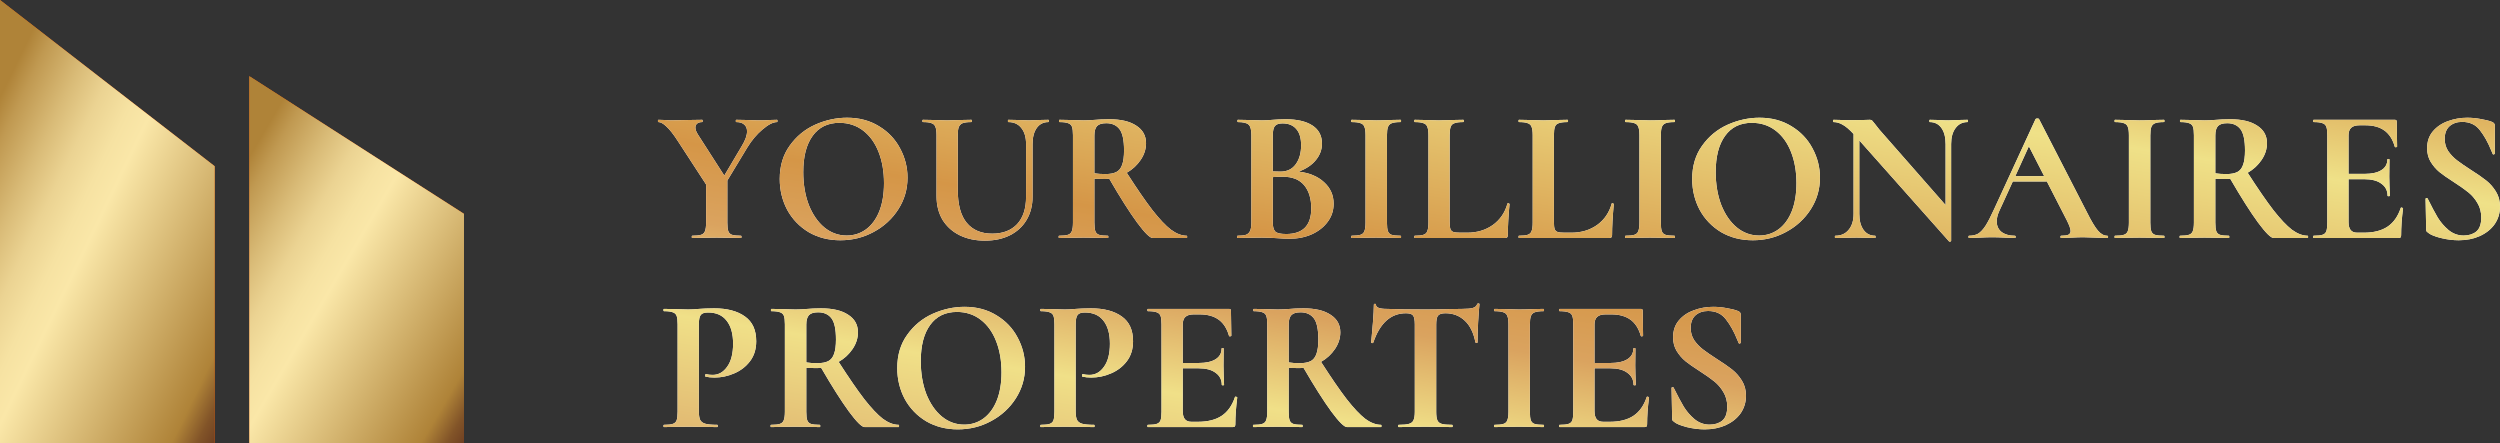 <svg width="361" height="64" viewBox="0 0 361 64" fill="none" xmlns="http://www.w3.org/2000/svg">
<rect x="0" y="0" width="361" height="64" fill="#333333" stroke="none"/>
<path d="M112.21 17.3C112.247 17.3 112.266 17.355 112.266 17.464C112.266 17.573 112.247 17.628 112.21 17.628C111.639 17.628 110.94 17.983 110.111 18.693C109.282 19.385 108.545 20.259 107.901 21.314L105.028 26.066V32.155C105.028 32.719 105.074 33.129 105.166 33.383C105.258 33.638 105.433 33.811 105.691 33.902C105.967 33.993 106.4 34.039 106.989 34.039C107.044 34.039 107.072 34.093 107.072 34.203C107.072 34.312 107.044 34.367 106.989 34.367C106.381 34.367 105.903 34.357 105.553 34.339L103.481 34.312L101.437 34.339C101.068 34.357 100.571 34.367 99.945 34.367C99.908 34.367 99.89 34.312 99.89 34.203C99.89 34.093 99.908 34.039 99.945 34.039C100.534 34.039 100.967 33.993 101.243 33.902C101.519 33.811 101.704 33.638 101.796 33.383C101.906 33.11 101.961 32.701 101.961 32.155V26.639L97.928 20.441C97.247 19.385 96.676 18.657 96.216 18.256C95.773 17.837 95.396 17.628 95.083 17.628C95.028 17.628 95 17.573 95 17.464C95 17.355 95.028 17.3 95.083 17.3L95.939 17.328C96.344 17.364 96.63 17.382 96.796 17.382C97.44 17.382 98.37 17.364 99.586 17.328L101.409 17.3C101.446 17.3 101.464 17.355 101.464 17.464C101.464 17.573 101.446 17.628 101.409 17.628C101.096 17.628 100.847 17.701 100.663 17.846C100.497 17.992 100.414 18.183 100.414 18.42C100.414 18.711 100.543 19.057 100.801 19.457L104.586 25.356L107.127 21.069C107.625 20.249 107.873 19.549 107.873 18.966C107.873 18.529 107.735 18.201 107.459 17.983C107.201 17.746 106.823 17.628 106.326 17.628C106.271 17.628 106.243 17.573 106.243 17.464C106.243 17.355 106.271 17.3 106.326 17.3L107.79 17.328C108.638 17.364 109.393 17.382 110.056 17.382C110.369 17.382 110.746 17.364 111.188 17.328L112.21 17.3Z" fill="white"/>
<path d="M112.21 17.3C112.247 17.3 112.266 17.355 112.266 17.464C112.266 17.573 112.247 17.628 112.21 17.628C111.639 17.628 110.94 17.983 110.111 18.693C109.282 19.385 108.545 20.259 107.901 21.314L105.028 26.066V32.155C105.028 32.719 105.074 33.129 105.166 33.383C105.258 33.638 105.433 33.811 105.691 33.902C105.967 33.993 106.4 34.039 106.989 34.039C107.044 34.039 107.072 34.093 107.072 34.203C107.072 34.312 107.044 34.367 106.989 34.367C106.381 34.367 105.903 34.357 105.553 34.339L103.481 34.312L101.437 34.339C101.068 34.357 100.571 34.367 99.945 34.367C99.908 34.367 99.89 34.312 99.89 34.203C99.89 34.093 99.908 34.039 99.945 34.039C100.534 34.039 100.967 33.993 101.243 33.902C101.519 33.811 101.704 33.638 101.796 33.383C101.906 33.11 101.961 32.701 101.961 32.155V26.639L97.928 20.441C97.247 19.385 96.676 18.657 96.216 18.256C95.773 17.837 95.396 17.628 95.083 17.628C95.028 17.628 95 17.573 95 17.464C95 17.355 95.028 17.3 95.083 17.3L95.939 17.328C96.344 17.364 96.63 17.382 96.796 17.382C97.44 17.382 98.37 17.364 99.586 17.328L101.409 17.3C101.446 17.3 101.464 17.355 101.464 17.464C101.464 17.573 101.446 17.628 101.409 17.628C101.096 17.628 100.847 17.701 100.663 17.846C100.497 17.992 100.414 18.183 100.414 18.42C100.414 18.711 100.543 19.057 100.801 19.457L104.586 25.356L107.127 21.069C107.625 20.249 107.873 19.549 107.873 18.966C107.873 18.529 107.735 18.201 107.459 17.983C107.201 17.746 106.823 17.628 106.326 17.628C106.271 17.628 106.243 17.573 106.243 17.464C106.243 17.355 106.271 17.3 106.326 17.3L107.79 17.328C108.638 17.364 109.393 17.382 110.056 17.382C110.369 17.382 110.746 17.364 111.188 17.328L112.21 17.3Z" fill="url(#paint0_linear_811_782)"/>
<path d="M121.35 34.694C119.637 34.694 118.109 34.303 116.764 33.52C115.438 32.719 114.407 31.645 113.67 30.298C112.952 28.933 112.593 27.449 112.593 25.847C112.593 23.972 113.072 22.37 114.029 21.041C114.987 19.694 116.212 18.684 117.703 18.01C119.214 17.337 120.751 17 122.317 17C124.066 17 125.604 17.41 126.93 18.229C128.256 19.03 129.269 20.095 129.969 21.424C130.687 22.752 131.046 24.163 131.046 25.656C131.046 27.312 130.604 28.832 129.72 30.216C128.836 31.599 127.648 32.692 126.157 33.493C124.683 34.294 123.081 34.694 121.35 34.694ZM122.262 34.011C123.293 34.011 124.214 33.72 125.024 33.138C125.853 32.537 126.497 31.672 126.958 30.544C127.418 29.397 127.648 28.032 127.648 26.448C127.648 24.773 127.391 23.28 126.875 21.97C126.359 20.641 125.613 19.603 124.637 18.857C123.661 18.11 122.519 17.737 121.212 17.737C119.536 17.737 118.247 18.365 117.344 19.621C116.442 20.859 115.991 22.598 115.991 24.837C115.991 26.602 116.258 28.186 116.792 29.588C117.344 30.971 118.09 32.055 119.029 32.837C119.987 33.62 121.064 34.011 122.262 34.011Z" fill="white"/>
<path d="M121.35 34.694C119.637 34.694 118.109 34.303 116.764 33.52C115.438 32.719 114.407 31.645 113.67 30.298C112.952 28.933 112.593 27.449 112.593 25.847C112.593 23.972 113.072 22.37 114.029 21.041C114.987 19.694 116.212 18.684 117.703 18.01C119.214 17.337 120.751 17 122.317 17C124.066 17 125.604 17.41 126.93 18.229C128.256 19.03 129.269 20.095 129.969 21.424C130.687 22.752 131.046 24.163 131.046 25.656C131.046 27.312 130.604 28.832 129.72 30.216C128.836 31.599 127.648 32.692 126.157 33.493C124.683 34.294 123.081 34.694 121.35 34.694ZM122.262 34.011C123.293 34.011 124.214 33.72 125.024 33.138C125.853 32.537 126.497 31.672 126.958 30.544C127.418 29.397 127.648 28.032 127.648 26.448C127.648 24.773 127.391 23.28 126.875 21.97C126.359 20.641 125.613 19.603 124.637 18.857C123.661 18.11 122.519 17.737 121.212 17.737C119.536 17.737 118.247 18.365 117.344 19.621C116.442 20.859 115.991 22.598 115.991 24.837C115.991 26.602 116.258 28.186 116.792 29.588C117.344 30.971 118.09 32.055 119.029 32.837C119.987 33.62 121.064 34.011 122.262 34.011Z" fill="url(#paint1_linear_811_782)"/>
<path d="M148.163 20.796C148.163 19.812 147.933 19.039 147.473 18.474C147.031 17.91 146.405 17.628 145.594 17.628C145.557 17.628 145.539 17.573 145.539 17.464C145.539 17.355 145.557 17.3 145.594 17.3L146.92 17.328C147.62 17.364 148.182 17.382 148.605 17.382C148.955 17.382 149.462 17.364 150.125 17.328L151.396 17.3C151.432 17.3 151.451 17.355 151.451 17.464C151.451 17.573 151.432 17.628 151.396 17.628C150.677 17.628 150.116 17.91 149.71 18.474C149.305 19.039 149.103 19.812 149.103 20.796V28.387C149.103 29.661 148.817 30.78 148.246 31.745C147.675 32.71 146.865 33.456 145.815 33.984C144.784 34.494 143.587 34.749 142.224 34.749C140.861 34.749 139.655 34.494 138.605 33.984C137.555 33.474 136.727 32.737 136.119 31.773C135.53 30.789 135.235 29.643 135.235 28.332V19.512C135.235 18.966 135.18 18.566 135.069 18.311C134.977 18.056 134.793 17.883 134.517 17.792C134.259 17.683 133.844 17.628 133.274 17.628C133.218 17.628 133.191 17.573 133.191 17.464C133.191 17.355 133.218 17.3 133.274 17.3L134.738 17.328C135.585 17.364 136.257 17.382 136.754 17.382C137.307 17.382 138.007 17.364 138.854 17.328L140.263 17.3C140.318 17.3 140.346 17.355 140.346 17.464C140.346 17.573 140.318 17.628 140.263 17.628C139.692 17.628 139.268 17.683 138.992 17.792C138.734 17.901 138.55 18.092 138.439 18.365C138.347 18.62 138.301 19.021 138.301 19.567V27.376C138.301 29.543 138.734 31.144 139.6 32.182C140.465 33.22 141.69 33.739 143.274 33.739C144.802 33.739 145.999 33.283 146.865 32.373C147.731 31.445 148.163 30.125 148.163 28.414V20.796Z" fill="white"/>
<path d="M148.163 20.796C148.163 19.812 147.933 19.039 147.473 18.474C147.031 17.91 146.405 17.628 145.594 17.628C145.557 17.628 145.539 17.573 145.539 17.464C145.539 17.355 145.557 17.3 145.594 17.3L146.92 17.328C147.62 17.364 148.182 17.382 148.605 17.382C148.955 17.382 149.462 17.364 150.125 17.328L151.396 17.3C151.432 17.3 151.451 17.355 151.451 17.464C151.451 17.573 151.432 17.628 151.396 17.628C150.677 17.628 150.116 17.91 149.71 18.474C149.305 19.039 149.103 19.812 149.103 20.796V28.387C149.103 29.661 148.817 30.78 148.246 31.745C147.675 32.71 146.865 33.456 145.815 33.984C144.784 34.494 143.587 34.749 142.224 34.749C140.861 34.749 139.655 34.494 138.605 33.984C137.555 33.474 136.727 32.737 136.119 31.773C135.53 30.789 135.235 29.643 135.235 28.332V19.512C135.235 18.966 135.18 18.566 135.069 18.311C134.977 18.056 134.793 17.883 134.517 17.792C134.259 17.683 133.844 17.628 133.274 17.628C133.218 17.628 133.191 17.573 133.191 17.464C133.191 17.355 133.218 17.3 133.274 17.3L134.738 17.328C135.585 17.364 136.257 17.382 136.754 17.382C137.307 17.382 138.007 17.364 138.854 17.328L140.263 17.3C140.318 17.3 140.346 17.355 140.346 17.464C140.346 17.573 140.318 17.628 140.263 17.628C139.692 17.628 139.268 17.683 138.992 17.792C138.734 17.901 138.55 18.092 138.439 18.365C138.347 18.62 138.301 19.021 138.301 19.567V27.376C138.301 29.543 138.734 31.144 139.6 32.182C140.465 33.22 141.69 33.739 143.274 33.739C144.802 33.739 145.999 33.283 146.865 32.373C147.731 31.445 148.163 30.125 148.163 28.414V20.796Z" fill="url(#paint2_linear_811_782)"/>
<path d="M171.372 34.039C171.409 34.039 171.427 34.093 171.427 34.203C171.427 34.312 171.409 34.367 171.372 34.367H166.455C166.049 34.367 165.294 33.62 164.189 32.127C163.084 30.616 161.749 28.514 160.184 25.82C160.036 25.838 159.825 25.847 159.548 25.847C158.83 25.847 158.324 25.838 158.029 25.82V32.155C158.029 32.719 158.075 33.129 158.167 33.383C158.259 33.638 158.434 33.811 158.692 33.902C158.968 33.993 159.401 34.039 159.99 34.039C160.027 34.039 160.046 34.093 160.046 34.203C160.046 34.312 160.027 34.367 159.99 34.367C159.383 34.367 158.904 34.357 158.554 34.339L156.454 34.312L154.438 34.339C154.069 34.357 153.572 34.367 152.946 34.367C152.891 34.367 152.863 34.312 152.863 34.203C152.863 34.093 152.891 34.039 152.946 34.039C153.535 34.039 153.959 33.993 154.217 33.902C154.493 33.811 154.677 33.638 154.769 33.383C154.88 33.11 154.935 32.701 154.935 32.155V19.512C154.935 18.966 154.889 18.566 154.797 18.311C154.705 18.056 154.521 17.883 154.244 17.792C153.968 17.683 153.545 17.628 152.974 17.628C152.937 17.628 152.918 17.573 152.918 17.464C152.918 17.355 152.937 17.3 152.974 17.3L154.438 17.328C155.285 17.364 155.957 17.382 156.454 17.382C156.988 17.382 157.578 17.355 158.222 17.3C158.425 17.282 158.683 17.264 158.996 17.246C159.327 17.227 159.714 17.218 160.156 17.218C161.85 17.218 163.158 17.528 164.079 18.147C165.018 18.748 165.488 19.594 165.488 20.686C165.488 21.524 165.23 22.325 164.714 23.089C164.199 23.854 163.526 24.473 162.698 24.946C164.171 27.24 165.405 29.033 166.399 30.325C167.412 31.618 168.305 32.564 169.079 33.165C169.871 33.748 170.635 34.039 171.372 34.039ZM158.029 25.028C158.471 25.101 159.005 25.137 159.631 25.137C160.294 25.137 160.819 25.037 161.206 24.837C161.593 24.637 161.869 24.291 162.035 23.799C162.219 23.308 162.311 22.616 162.311 21.724C162.311 20.231 162.09 19.203 161.648 18.638C161.206 18.074 160.57 17.792 159.742 17.792C159.116 17.792 158.674 17.928 158.416 18.201C158.158 18.474 158.029 18.93 158.029 19.567V25.028Z" fill="white"/>
<path d="M171.372 34.039C171.409 34.039 171.427 34.093 171.427 34.203C171.427 34.312 171.409 34.367 171.372 34.367H166.455C166.049 34.367 165.294 33.62 164.189 32.127C163.084 30.616 161.749 28.514 160.184 25.82C160.036 25.838 159.825 25.847 159.548 25.847C158.83 25.847 158.324 25.838 158.029 25.82V32.155C158.029 32.719 158.075 33.129 158.167 33.383C158.259 33.638 158.434 33.811 158.692 33.902C158.968 33.993 159.401 34.039 159.99 34.039C160.027 34.039 160.046 34.093 160.046 34.203C160.046 34.312 160.027 34.367 159.99 34.367C159.383 34.367 158.904 34.357 158.554 34.339L156.454 34.312L154.438 34.339C154.069 34.357 153.572 34.367 152.946 34.367C152.891 34.367 152.863 34.312 152.863 34.203C152.863 34.093 152.891 34.039 152.946 34.039C153.535 34.039 153.959 33.993 154.217 33.902C154.493 33.811 154.677 33.638 154.769 33.383C154.88 33.11 154.935 32.701 154.935 32.155V19.512C154.935 18.966 154.889 18.566 154.797 18.311C154.705 18.056 154.521 17.883 154.244 17.792C153.968 17.683 153.545 17.628 152.974 17.628C152.937 17.628 152.918 17.573 152.918 17.464C152.918 17.355 152.937 17.3 152.974 17.3L154.438 17.328C155.285 17.364 155.957 17.382 156.454 17.382C156.988 17.382 157.578 17.355 158.222 17.3C158.425 17.282 158.683 17.264 158.996 17.246C159.327 17.227 159.714 17.218 160.156 17.218C161.85 17.218 163.158 17.528 164.079 18.147C165.018 18.748 165.488 19.594 165.488 20.686C165.488 21.524 165.23 22.325 164.714 23.089C164.199 23.854 163.526 24.473 162.698 24.946C164.171 27.24 165.405 29.033 166.399 30.325C167.412 31.618 168.305 32.564 169.079 33.165C169.871 33.748 170.635 34.039 171.372 34.039ZM158.029 25.028C158.471 25.101 159.005 25.137 159.631 25.137C160.294 25.137 160.819 25.037 161.206 24.837C161.593 24.637 161.869 24.291 162.035 23.799C162.219 23.308 162.311 22.616 162.311 21.724C162.311 20.231 162.09 19.203 161.648 18.638C161.206 18.074 160.57 17.792 159.742 17.792C159.116 17.792 158.674 17.928 158.416 18.201C158.158 18.474 158.029 18.93 158.029 19.567V25.028Z" fill="url(#paint3_linear_811_782)"/>
<path d="M187.522 24.782C189.069 24.964 190.294 25.474 191.196 26.311C192.117 27.149 192.577 28.186 192.577 29.424C192.577 30.371 192.301 31.226 191.748 31.991C191.196 32.755 190.432 33.365 189.456 33.82C188.48 34.257 187.393 34.476 186.196 34.476C185.68 34.476 185.091 34.448 184.428 34.394C184.17 34.376 183.848 34.357 183.461 34.339C183.093 34.321 182.678 34.312 182.218 34.312L180.201 34.339C179.833 34.357 179.336 34.367 178.709 34.367C178.654 34.367 178.627 34.312 178.627 34.203C178.627 34.093 178.654 34.039 178.709 34.039C179.244 34.039 179.649 33.993 179.925 33.902C180.201 33.793 180.395 33.611 180.505 33.356C180.634 33.083 180.698 32.683 180.698 32.155V19.512C180.698 18.748 180.57 18.247 180.312 18.01C180.054 17.756 179.529 17.628 178.737 17.628C178.7 17.628 178.682 17.573 178.682 17.464C178.682 17.355 178.7 17.3 178.737 17.3L180.201 17.328C181.048 17.364 181.721 17.382 182.218 17.382C182.734 17.382 183.268 17.355 183.82 17.3C184.004 17.282 184.281 17.264 184.649 17.246C185.017 17.227 185.339 17.218 185.616 17.218C187.292 17.218 188.59 17.519 189.511 18.119C190.432 18.72 190.892 19.594 190.892 20.741C190.892 21.615 190.597 22.407 190.008 23.116C189.437 23.826 188.608 24.382 187.522 24.782ZM185.201 17.819C184.667 17.819 184.299 17.947 184.096 18.201C183.894 18.438 183.792 18.893 183.792 19.567V24.755L184.897 24.782C185.855 24.782 186.592 24.427 187.107 23.717C187.623 23.007 187.881 22.097 187.881 20.987C187.881 19.949 187.651 19.166 187.19 18.638C186.73 18.092 186.067 17.819 185.201 17.819ZM185.726 33.793C188.139 33.793 189.345 32.555 189.345 30.079C189.345 28.678 189.004 27.567 188.323 26.748C187.642 25.929 186.61 25.519 185.229 25.519C184.695 25.519 184.216 25.538 183.792 25.574V32.155C183.792 32.755 183.912 33.183 184.152 33.438C184.391 33.675 184.916 33.793 185.726 33.793Z" fill="white"/>
<path d="M187.522 24.782C189.069 24.964 190.294 25.474 191.196 26.311C192.117 27.149 192.577 28.186 192.577 29.424C192.577 30.371 192.301 31.226 191.748 31.991C191.196 32.755 190.432 33.365 189.456 33.82C188.48 34.257 187.393 34.476 186.196 34.476C185.68 34.476 185.091 34.448 184.428 34.394C184.17 34.376 183.848 34.357 183.461 34.339C183.093 34.321 182.678 34.312 182.218 34.312L180.201 34.339C179.833 34.357 179.336 34.367 178.709 34.367C178.654 34.367 178.627 34.312 178.627 34.203C178.627 34.093 178.654 34.039 178.709 34.039C179.244 34.039 179.649 33.993 179.925 33.902C180.201 33.793 180.395 33.611 180.505 33.356C180.634 33.083 180.698 32.683 180.698 32.155V19.512C180.698 18.748 180.57 18.247 180.312 18.01C180.054 17.756 179.529 17.628 178.737 17.628C178.7 17.628 178.682 17.573 178.682 17.464C178.682 17.355 178.7 17.3 178.737 17.3L180.201 17.328C181.048 17.364 181.721 17.382 182.218 17.382C182.734 17.382 183.268 17.355 183.82 17.3C184.004 17.282 184.281 17.264 184.649 17.246C185.017 17.227 185.339 17.218 185.616 17.218C187.292 17.218 188.59 17.519 189.511 18.119C190.432 18.72 190.892 19.594 190.892 20.741C190.892 21.615 190.597 22.407 190.008 23.116C189.437 23.826 188.608 24.382 187.522 24.782ZM185.201 17.819C184.667 17.819 184.299 17.947 184.096 18.201C183.894 18.438 183.792 18.893 183.792 19.567V24.755L184.897 24.782C185.855 24.782 186.592 24.427 187.107 23.717C187.623 23.007 187.881 22.097 187.881 20.987C187.881 19.949 187.651 19.166 187.19 18.638C186.73 18.092 186.067 17.819 185.201 17.819ZM185.726 33.793C188.139 33.793 189.345 32.555 189.345 30.079C189.345 28.678 189.004 27.567 188.323 26.748C187.642 25.929 186.61 25.519 185.229 25.519C184.695 25.519 184.216 25.538 183.792 25.574V32.155C183.792 32.755 183.912 33.183 184.152 33.438C184.391 33.675 184.916 33.793 185.726 33.793Z" fill="url(#paint4_linear_811_782)"/>
<path d="M200.277 32.155C200.277 32.719 200.323 33.129 200.415 33.383C200.507 33.638 200.682 33.811 200.94 33.902C201.216 33.993 201.649 34.039 202.238 34.039C202.294 34.039 202.321 34.093 202.321 34.203C202.321 34.312 202.294 34.367 202.238 34.367C201.631 34.367 201.152 34.357 200.802 34.339L198.702 34.312L196.658 34.339C196.29 34.357 195.793 34.367 195.166 34.367C195.13 34.367 195.111 34.312 195.111 34.203C195.111 34.093 195.13 34.039 195.166 34.039C195.756 34.039 196.189 33.993 196.465 33.902C196.741 33.811 196.925 33.638 197.017 33.383C197.128 33.11 197.183 32.701 197.183 32.155V19.512C197.183 18.966 197.128 18.566 197.017 18.311C196.925 18.056 196.741 17.883 196.465 17.792C196.189 17.683 195.756 17.628 195.166 17.628C195.13 17.628 195.111 17.573 195.111 17.464C195.111 17.355 195.13 17.3 195.166 17.3L196.658 17.328C197.505 17.364 198.187 17.382 198.702 17.382C199.273 17.382 199.982 17.364 200.83 17.328L202.238 17.3C202.294 17.3 202.321 17.355 202.321 17.464C202.321 17.573 202.294 17.628 202.238 17.628C201.668 17.628 201.244 17.683 200.968 17.792C200.691 17.901 200.507 18.092 200.415 18.365C200.323 18.62 200.277 19.021 200.277 19.567V32.155Z" fill="white"/>
<path d="M200.277 32.155C200.277 32.719 200.323 33.129 200.415 33.383C200.507 33.638 200.682 33.811 200.94 33.902C201.216 33.993 201.649 34.039 202.238 34.039C202.294 34.039 202.321 34.093 202.321 34.203C202.321 34.312 202.294 34.367 202.238 34.367C201.631 34.367 201.152 34.357 200.802 34.339L198.702 34.312L196.658 34.339C196.29 34.357 195.793 34.367 195.166 34.367C195.13 34.367 195.111 34.312 195.111 34.203C195.111 34.093 195.13 34.039 195.166 34.039C195.756 34.039 196.189 33.993 196.465 33.902C196.741 33.811 196.925 33.638 197.017 33.383C197.128 33.11 197.183 32.701 197.183 32.155V19.512C197.183 18.966 197.128 18.566 197.017 18.311C196.925 18.056 196.741 17.883 196.465 17.792C196.189 17.683 195.756 17.628 195.166 17.628C195.13 17.628 195.111 17.573 195.111 17.464C195.111 17.355 195.13 17.3 195.166 17.3L196.658 17.328C197.505 17.364 198.187 17.382 198.702 17.382C199.273 17.382 199.982 17.364 200.83 17.328L202.238 17.3C202.294 17.3 202.321 17.355 202.321 17.464C202.321 17.573 202.294 17.628 202.238 17.628C201.668 17.628 201.244 17.683 200.968 17.792C200.691 17.901 200.507 18.092 200.415 18.365C200.323 18.62 200.277 19.021 200.277 19.567V32.155Z" fill="url(#paint5_linear_811_782)"/>
<path d="M209.332 32.045C209.332 32.519 209.369 32.865 209.443 33.083C209.517 33.283 209.655 33.42 209.857 33.493C210.078 33.566 210.428 33.602 210.907 33.602H211.846C213.283 33.602 214.526 33.229 215.576 32.482C216.625 31.718 217.325 30.689 217.675 29.397C217.675 29.36 217.712 29.342 217.786 29.342C217.823 29.342 217.859 29.36 217.896 29.397C217.951 29.415 217.979 29.433 217.979 29.451C217.813 31.254 217.73 32.755 217.73 33.957C217.73 34.102 217.694 34.212 217.62 34.285C217.565 34.339 217.463 34.367 217.316 34.367H204.277C204.24 34.367 204.222 34.312 204.222 34.203C204.222 34.093 204.24 34.039 204.277 34.039C204.866 34.039 205.29 33.993 205.548 33.902C205.824 33.811 206.008 33.638 206.1 33.383C206.211 33.11 206.266 32.701 206.266 32.155V19.512C206.266 18.966 206.211 18.566 206.1 18.311C206.008 18.056 205.824 17.883 205.548 17.792C205.272 17.683 204.848 17.628 204.277 17.628C204.24 17.628 204.222 17.573 204.222 17.464C204.222 17.355 204.24 17.3 204.277 17.3L205.686 17.328C206.533 17.364 207.233 17.382 207.785 17.382C208.338 17.382 209.038 17.364 209.885 17.328L211.294 17.3C211.349 17.3 211.377 17.355 211.377 17.464C211.377 17.573 211.349 17.628 211.294 17.628C210.723 17.628 210.299 17.683 210.023 17.792C209.747 17.883 209.563 18.065 209.471 18.338C209.378 18.593 209.332 18.993 209.332 19.539V32.045Z" fill="white"/>
<path d="M209.332 32.045C209.332 32.519 209.369 32.865 209.443 33.083C209.517 33.283 209.655 33.42 209.857 33.493C210.078 33.566 210.428 33.602 210.907 33.602H211.846C213.283 33.602 214.526 33.229 215.576 32.482C216.625 31.718 217.325 30.689 217.675 29.397C217.675 29.36 217.712 29.342 217.786 29.342C217.823 29.342 217.859 29.36 217.896 29.397C217.951 29.415 217.979 29.433 217.979 29.451C217.813 31.254 217.73 32.755 217.73 33.957C217.73 34.102 217.694 34.212 217.62 34.285C217.565 34.339 217.463 34.367 217.316 34.367H204.277C204.24 34.367 204.222 34.312 204.222 34.203C204.222 34.093 204.24 34.039 204.277 34.039C204.866 34.039 205.29 33.993 205.548 33.902C205.824 33.811 206.008 33.638 206.1 33.383C206.211 33.11 206.266 32.701 206.266 32.155V19.512C206.266 18.966 206.211 18.566 206.1 18.311C206.008 18.056 205.824 17.883 205.548 17.792C205.272 17.683 204.848 17.628 204.277 17.628C204.24 17.628 204.222 17.573 204.222 17.464C204.222 17.355 204.24 17.3 204.277 17.3L205.686 17.328C206.533 17.364 207.233 17.382 207.785 17.382C208.338 17.382 209.038 17.364 209.885 17.328L211.294 17.3C211.349 17.3 211.377 17.355 211.377 17.464C211.377 17.573 211.349 17.628 211.294 17.628C210.723 17.628 210.299 17.683 210.023 17.792C209.747 17.883 209.563 18.065 209.471 18.338C209.378 18.593 209.332 18.993 209.332 19.539V32.045Z" fill="url(#paint6_linear_811_782)"/>
<path d="M224.386 32.045C224.386 32.519 224.423 32.865 224.496 33.083C224.57 33.283 224.708 33.42 224.911 33.493C225.132 33.566 225.482 33.602 225.96 33.602H226.9C228.336 33.602 229.579 33.229 230.629 32.482C231.679 31.718 232.379 30.689 232.729 29.397C232.729 29.36 232.765 29.342 232.839 29.342C232.876 29.342 232.913 29.36 232.95 29.397C233.005 29.415 233.033 29.433 233.033 29.451C232.867 31.254 232.784 32.755 232.784 33.957C232.784 34.102 232.747 34.212 232.673 34.285C232.618 34.339 232.517 34.367 232.369 34.367H219.331C219.294 34.367 219.275 34.312 219.275 34.203C219.275 34.093 219.294 34.039 219.331 34.039C219.92 34.039 220.343 33.993 220.601 33.902C220.878 33.811 221.062 33.638 221.154 33.383C221.264 33.11 221.32 32.701 221.32 32.155V19.512C221.32 18.966 221.264 18.566 221.154 18.311C221.062 18.056 220.878 17.883 220.601 17.792C220.325 17.683 219.901 17.628 219.331 17.628C219.294 17.628 219.275 17.573 219.275 17.464C219.275 17.355 219.294 17.3 219.331 17.3L220.739 17.328C221.587 17.364 222.286 17.382 222.839 17.382C223.391 17.382 224.091 17.364 224.938 17.328L226.347 17.3C226.403 17.3 226.43 17.355 226.43 17.464C226.43 17.573 226.403 17.628 226.347 17.628C225.776 17.628 225.353 17.683 225.077 17.792C224.8 17.883 224.616 18.065 224.524 18.338C224.432 18.593 224.386 18.993 224.386 19.539V32.045Z" fill="white"/>
<path d="M224.386 32.045C224.386 32.519 224.423 32.865 224.496 33.083C224.57 33.283 224.708 33.42 224.911 33.493C225.132 33.566 225.482 33.602 225.96 33.602H226.9C228.336 33.602 229.579 33.229 230.629 32.482C231.679 31.718 232.379 30.689 232.729 29.397C232.729 29.36 232.765 29.342 232.839 29.342C232.876 29.342 232.913 29.36 232.95 29.397C233.005 29.415 233.033 29.433 233.033 29.451C232.867 31.254 232.784 32.755 232.784 33.957C232.784 34.102 232.747 34.212 232.673 34.285C232.618 34.339 232.517 34.367 232.369 34.367H219.331C219.294 34.367 219.275 34.312 219.275 34.203C219.275 34.093 219.294 34.039 219.331 34.039C219.92 34.039 220.343 33.993 220.601 33.902C220.878 33.811 221.062 33.638 221.154 33.383C221.264 33.11 221.32 32.701 221.32 32.155V19.512C221.32 18.966 221.264 18.566 221.154 18.311C221.062 18.056 220.878 17.883 220.601 17.792C220.325 17.683 219.901 17.628 219.331 17.628C219.294 17.628 219.275 17.573 219.275 17.464C219.275 17.355 219.294 17.3 219.331 17.3L220.739 17.328C221.587 17.364 222.286 17.382 222.839 17.382C223.391 17.382 224.091 17.364 224.938 17.328L226.347 17.3C226.403 17.3 226.43 17.355 226.43 17.464C226.43 17.573 226.403 17.628 226.347 17.628C225.776 17.628 225.353 17.683 225.077 17.792C224.8 17.883 224.616 18.065 224.524 18.338C224.432 18.593 224.386 18.993 224.386 19.539V32.045Z" fill="url(#paint7_linear_811_782)"/>
<path d="M239.826 32.155C239.826 32.719 239.872 33.129 239.964 33.383C240.056 33.638 240.231 33.811 240.489 33.902C240.765 33.993 241.198 34.039 241.787 34.039C241.843 34.039 241.87 34.093 241.87 34.203C241.87 34.312 241.843 34.367 241.787 34.367C241.18 34.367 240.701 34.357 240.351 34.339L238.251 34.312L236.207 34.339C235.839 34.357 235.342 34.367 234.715 34.367C234.679 34.367 234.66 34.312 234.66 34.203C234.66 34.093 234.679 34.039 234.715 34.039C235.305 34.039 235.738 33.993 236.014 33.902C236.29 33.811 236.474 33.638 236.566 33.383C236.677 33.11 236.732 32.701 236.732 32.155V19.512C236.732 18.966 236.677 18.566 236.566 18.311C236.474 18.056 236.29 17.883 236.014 17.792C235.738 17.683 235.305 17.628 234.715 17.628C234.679 17.628 234.66 17.573 234.66 17.464C234.66 17.355 234.679 17.3 234.715 17.3L236.207 17.328C237.054 17.364 237.736 17.382 238.251 17.382C238.822 17.382 239.531 17.364 240.379 17.328L241.787 17.3C241.843 17.3 241.87 17.355 241.87 17.464C241.87 17.573 241.843 17.628 241.787 17.628C241.217 17.628 240.793 17.683 240.517 17.792C240.24 17.901 240.056 18.092 239.964 18.365C239.872 18.62 239.826 19.021 239.826 19.567V32.155Z" fill="white"/>
<path d="M239.826 32.155C239.826 32.719 239.872 33.129 239.964 33.383C240.056 33.638 240.231 33.811 240.489 33.902C240.765 33.993 241.198 34.039 241.787 34.039C241.843 34.039 241.87 34.093 241.87 34.203C241.87 34.312 241.843 34.367 241.787 34.367C241.18 34.367 240.701 34.357 240.351 34.339L238.251 34.312L236.207 34.339C235.839 34.357 235.342 34.367 234.715 34.367C234.679 34.367 234.66 34.312 234.66 34.203C234.66 34.093 234.679 34.039 234.715 34.039C235.305 34.039 235.738 33.993 236.014 33.902C236.29 33.811 236.474 33.638 236.566 33.383C236.677 33.11 236.732 32.701 236.732 32.155V19.512C236.732 18.966 236.677 18.566 236.566 18.311C236.474 18.056 236.29 17.883 236.014 17.792C235.738 17.683 235.305 17.628 234.715 17.628C234.679 17.628 234.66 17.573 234.66 17.464C234.66 17.355 234.679 17.3 234.715 17.3L236.207 17.328C237.054 17.364 237.736 17.382 238.251 17.382C238.822 17.382 239.531 17.364 240.379 17.328L241.787 17.3C241.843 17.3 241.87 17.355 241.87 17.464C241.87 17.573 241.843 17.628 241.787 17.628C241.217 17.628 240.793 17.683 240.517 17.792C240.24 17.901 240.056 18.092 239.964 18.365C239.872 18.62 239.826 19.021 239.826 19.567V32.155Z" fill="url(#paint8_linear_811_782)"/>
<path d="M253.108 34.694C251.395 34.694 249.867 34.303 248.522 33.52C247.196 32.719 246.165 31.645 245.428 30.298C244.71 28.933 244.351 27.449 244.351 25.847C244.351 23.972 244.83 22.37 245.787 21.041C246.745 19.694 247.97 18.684 249.462 18.01C250.972 17.337 252.51 17 254.075 17C255.825 17 257.362 17.41 258.688 18.229C260.014 19.03 261.027 20.095 261.727 21.424C262.445 22.752 262.804 24.163 262.804 25.656C262.804 27.312 262.362 28.832 261.478 30.216C260.594 31.599 259.407 32.692 257.915 33.493C256.441 34.294 254.839 34.694 253.108 34.694ZM254.02 34.011C255.051 34.011 255.972 33.72 256.782 33.138C257.611 32.537 258.256 31.672 258.716 30.544C259.176 29.397 259.407 28.032 259.407 26.448C259.407 24.773 259.149 23.28 258.633 21.97C258.117 20.641 257.372 19.603 256.395 18.857C255.419 18.11 254.278 17.737 252.97 17.737C251.294 17.737 250.005 18.365 249.102 19.621C248.2 20.859 247.749 22.598 247.749 24.837C247.749 26.602 248.016 28.186 248.55 29.588C249.102 30.971 249.848 32.055 250.788 32.837C251.745 33.62 252.823 34.011 254.02 34.011Z" fill="white"/>
<path d="M253.108 34.694C251.395 34.694 249.867 34.303 248.522 33.52C247.196 32.719 246.165 31.645 245.428 30.298C244.71 28.933 244.351 27.449 244.351 25.847C244.351 23.972 244.83 22.37 245.787 21.041C246.745 19.694 247.97 18.684 249.462 18.01C250.972 17.337 252.51 17 254.075 17C255.825 17 257.362 17.41 258.688 18.229C260.014 19.03 261.027 20.095 261.727 21.424C262.445 22.752 262.804 24.163 262.804 25.656C262.804 27.312 262.362 28.832 261.478 30.216C260.594 31.599 259.407 32.692 257.915 33.493C256.441 34.294 254.839 34.694 253.108 34.694ZM254.02 34.011C255.051 34.011 255.972 33.72 256.782 33.138C257.611 32.537 258.256 31.672 258.716 30.544C259.176 29.397 259.407 28.032 259.407 26.448C259.407 24.773 259.149 23.28 258.633 21.97C258.117 20.641 257.372 19.603 256.395 18.857C255.419 18.11 254.278 17.737 252.97 17.737C251.294 17.737 250.005 18.365 249.102 19.621C248.2 20.859 247.749 22.598 247.749 24.837C247.749 26.602 248.016 28.186 248.55 29.588C249.102 30.971 249.848 32.055 250.788 32.837C251.745 33.62 252.823 34.011 254.02 34.011Z" fill="url(#paint9_linear_811_782)"/>
<path d="M284.121 17.3C284.157 17.3 284.176 17.355 284.176 17.464C284.176 17.573 284.157 17.628 284.121 17.628C283.384 17.628 282.804 17.919 282.38 18.502C281.957 19.066 281.745 19.831 281.745 20.796V34.776C281.745 34.831 281.699 34.867 281.607 34.885C281.533 34.904 281.478 34.894 281.441 34.858L268.485 20.277V30.899C268.485 31.863 268.687 32.628 269.093 33.192C269.498 33.757 270.059 34.039 270.778 34.039C270.815 34.039 270.833 34.093 270.833 34.203C270.833 34.312 270.815 34.367 270.778 34.367C270.262 34.367 269.866 34.357 269.59 34.339L268.098 34.312L266.385 34.339C266.072 34.357 265.621 34.367 265.032 34.367C264.976 34.367 264.949 34.312 264.949 34.203C264.949 34.093 264.976 34.039 265.032 34.039C265.842 34.039 266.477 33.757 266.938 33.192C267.417 32.628 267.656 31.863 267.656 30.899V19.348C267.048 18.693 266.523 18.247 266.081 18.01C265.658 17.756 265.216 17.628 264.755 17.628C264.719 17.628 264.7 17.573 264.7 17.464C264.7 17.355 264.719 17.3 264.755 17.3L265.916 17.328C266.155 17.346 266.505 17.355 266.965 17.355L269.065 17.328C269.323 17.309 269.636 17.3 270.004 17.3C270.152 17.3 270.262 17.337 270.336 17.41C270.409 17.482 270.538 17.637 270.722 17.874C271.036 18.293 271.257 18.575 271.385 18.72L280.944 29.615V20.796C280.944 19.812 280.741 19.039 280.336 18.474C279.931 17.91 279.369 17.628 278.651 17.628C278.614 17.628 278.596 17.573 278.596 17.464C278.596 17.355 278.614 17.3 278.651 17.3L279.839 17.328C280.428 17.364 280.925 17.382 281.33 17.382C281.699 17.382 282.214 17.364 282.877 17.328L284.121 17.3Z" fill="white"/>
<path d="M284.121 17.3C284.157 17.3 284.176 17.355 284.176 17.464C284.176 17.573 284.157 17.628 284.121 17.628C283.384 17.628 282.804 17.919 282.38 18.502C281.957 19.066 281.745 19.831 281.745 20.796V34.776C281.745 34.831 281.699 34.867 281.607 34.885C281.533 34.904 281.478 34.894 281.441 34.858L268.485 20.277V30.899C268.485 31.863 268.687 32.628 269.093 33.192C269.498 33.757 270.059 34.039 270.778 34.039C270.815 34.039 270.833 34.093 270.833 34.203C270.833 34.312 270.815 34.367 270.778 34.367C270.262 34.367 269.866 34.357 269.59 34.339L268.098 34.312L266.385 34.339C266.072 34.357 265.621 34.367 265.032 34.367C264.976 34.367 264.949 34.312 264.949 34.203C264.949 34.093 264.976 34.039 265.032 34.039C265.842 34.039 266.477 33.757 266.938 33.192C267.417 32.628 267.656 31.863 267.656 30.899V19.348C267.048 18.693 266.523 18.247 266.081 18.01C265.658 17.756 265.216 17.628 264.755 17.628C264.719 17.628 264.7 17.573 264.7 17.464C264.7 17.355 264.719 17.3 264.755 17.3L265.916 17.328C266.155 17.346 266.505 17.355 266.965 17.355L269.065 17.328C269.323 17.309 269.636 17.3 270.004 17.3C270.152 17.3 270.262 17.337 270.336 17.41C270.409 17.482 270.538 17.637 270.722 17.874C271.036 18.293 271.257 18.575 271.385 18.72L280.944 29.615V20.796C280.944 19.812 280.741 19.039 280.336 18.474C279.931 17.91 279.369 17.628 278.651 17.628C278.614 17.628 278.596 17.573 278.596 17.464C278.596 17.355 278.614 17.3 278.651 17.3L279.839 17.328C280.428 17.364 280.925 17.382 281.33 17.382C281.699 17.382 282.214 17.364 282.877 17.328L284.121 17.3Z" fill="url(#paint10_linear_811_782)"/>
<path d="M304.269 34.039C304.361 34.039 304.407 34.093 304.407 34.203C304.407 34.312 304.361 34.367 304.269 34.367C303.901 34.367 303.33 34.348 302.556 34.312C301.746 34.276 301.166 34.257 300.816 34.257C300.355 34.257 299.794 34.276 299.131 34.312C298.504 34.348 298.007 34.367 297.639 34.367C297.565 34.367 297.528 34.312 297.528 34.203C297.528 34.093 297.565 34.039 297.639 34.039C298.118 34.039 298.458 33.993 298.661 33.902C298.882 33.793 298.993 33.611 298.993 33.356C298.993 33.047 298.808 32.528 298.44 31.8L295.567 26.202H290.65L288.688 30.489C288.449 31.017 288.329 31.509 288.329 31.964C288.329 32.619 288.559 33.129 289.02 33.493C289.499 33.857 290.134 34.039 290.926 34.039C291.018 34.039 291.064 34.093 291.064 34.203C291.064 34.312 291.018 34.367 290.926 34.367C290.595 34.367 290.116 34.348 289.49 34.312C288.79 34.276 288.182 34.257 287.666 34.257C287.169 34.257 286.57 34.276 285.871 34.312C285.244 34.348 284.738 34.367 284.351 34.367C284.278 34.367 284.241 34.312 284.241 34.203C284.241 34.093 284.278 34.039 284.351 34.039C284.867 34.039 285.3 33.939 285.65 33.739C286 33.52 286.349 33.147 286.699 32.619C287.049 32.073 287.464 31.272 287.943 30.216L293.937 17.191C293.974 17.137 294.057 17.109 294.186 17.109C294.333 17.109 294.416 17.137 294.434 17.191L301.341 30.626C301.985 31.918 302.519 32.81 302.943 33.302C303.366 33.793 303.808 34.039 304.269 34.039ZM291.009 25.438H295.18L292.97 21.123L291.009 25.438Z" fill="white"/>
<path d="M304.269 34.039C304.361 34.039 304.407 34.093 304.407 34.203C304.407 34.312 304.361 34.367 304.269 34.367C303.901 34.367 303.33 34.348 302.556 34.312C301.746 34.276 301.166 34.257 300.816 34.257C300.355 34.257 299.794 34.276 299.131 34.312C298.504 34.348 298.007 34.367 297.639 34.367C297.565 34.367 297.528 34.312 297.528 34.203C297.528 34.093 297.565 34.039 297.639 34.039C298.118 34.039 298.458 33.993 298.661 33.902C298.882 33.793 298.993 33.611 298.993 33.356C298.993 33.047 298.808 32.528 298.44 31.8L295.567 26.202H290.65L288.688 30.489C288.449 31.017 288.329 31.509 288.329 31.964C288.329 32.619 288.559 33.129 289.02 33.493C289.499 33.857 290.134 34.039 290.926 34.039C291.018 34.039 291.064 34.093 291.064 34.203C291.064 34.312 291.018 34.367 290.926 34.367C290.595 34.367 290.116 34.348 289.49 34.312C288.79 34.276 288.182 34.257 287.666 34.257C287.169 34.257 286.57 34.276 285.871 34.312C285.244 34.348 284.738 34.367 284.351 34.367C284.278 34.367 284.241 34.312 284.241 34.203C284.241 34.093 284.278 34.039 284.351 34.039C284.867 34.039 285.3 33.939 285.65 33.739C286 33.52 286.349 33.147 286.699 32.619C287.049 32.073 287.464 31.272 287.943 30.216L293.937 17.191C293.974 17.137 294.057 17.109 294.186 17.109C294.333 17.109 294.416 17.137 294.434 17.191L301.341 30.626C301.985 31.918 302.519 32.81 302.943 33.302C303.366 33.793 303.808 34.039 304.269 34.039ZM291.009 25.438H295.18L292.97 21.123L291.009 25.438Z" fill="url(#paint11_linear_811_782)"/>
<path d="M310.507 32.155C310.507 32.719 310.553 33.129 310.645 33.383C310.737 33.638 310.912 33.811 311.17 33.902C311.446 33.993 311.879 34.039 312.469 34.039C312.524 34.039 312.551 34.093 312.551 34.203C312.551 34.312 312.524 34.367 312.469 34.367C311.861 34.367 311.382 34.357 311.032 34.339L308.933 34.312L306.888 34.339C306.52 34.357 306.023 34.367 305.397 34.367C305.36 34.367 305.341 34.312 305.341 34.203C305.341 34.093 305.36 34.039 305.397 34.039C305.986 34.039 306.419 33.993 306.695 33.902C306.971 33.811 307.155 33.638 307.247 33.383C307.358 33.11 307.413 32.701 307.413 32.155V19.512C307.413 18.966 307.358 18.566 307.247 18.311C307.155 18.056 306.971 17.883 306.695 17.792C306.419 17.683 305.986 17.628 305.397 17.628C305.36 17.628 305.341 17.573 305.341 17.464C305.341 17.355 305.36 17.3 305.397 17.3L306.888 17.328C307.735 17.364 308.417 17.382 308.933 17.382C309.503 17.382 310.213 17.364 311.06 17.328L312.469 17.3C312.524 17.3 312.551 17.355 312.551 17.464C312.551 17.573 312.524 17.628 312.469 17.628C311.898 17.628 311.474 17.683 311.198 17.792C310.922 17.901 310.737 18.092 310.645 18.365C310.553 18.62 310.507 19.021 310.507 19.567V32.155Z" fill="white"/>
<path d="M310.507 32.155C310.507 32.719 310.553 33.129 310.645 33.383C310.737 33.638 310.912 33.811 311.17 33.902C311.446 33.993 311.879 34.039 312.469 34.039C312.524 34.039 312.551 34.093 312.551 34.203C312.551 34.312 312.524 34.367 312.469 34.367C311.861 34.367 311.382 34.357 311.032 34.339L308.933 34.312L306.888 34.339C306.52 34.357 306.023 34.367 305.397 34.367C305.36 34.367 305.341 34.312 305.341 34.203C305.341 34.093 305.36 34.039 305.397 34.039C305.986 34.039 306.419 33.993 306.695 33.902C306.971 33.811 307.155 33.638 307.247 33.383C307.358 33.11 307.413 32.701 307.413 32.155V19.512C307.413 18.966 307.358 18.566 307.247 18.311C307.155 18.056 306.971 17.883 306.695 17.792C306.419 17.683 305.986 17.628 305.397 17.628C305.36 17.628 305.341 17.573 305.341 17.464C305.341 17.355 305.36 17.3 305.397 17.3L306.888 17.328C307.735 17.364 308.417 17.382 308.933 17.382C309.503 17.382 310.213 17.364 311.06 17.328L312.469 17.3C312.524 17.3 312.551 17.355 312.551 17.464C312.551 17.573 312.524 17.628 312.469 17.628C311.898 17.628 311.474 17.683 311.198 17.792C310.922 17.901 310.737 18.092 310.645 18.365C310.553 18.62 310.507 19.021 310.507 19.567V32.155Z" fill="url(#paint12_linear_811_782)"/>
<path d="M333.237 34.039C333.274 34.039 333.292 34.093 333.292 34.203C333.292 34.312 333.274 34.367 333.237 34.367H328.32C327.914 34.367 327.159 33.62 326.054 32.127C324.949 30.616 323.614 28.514 322.049 25.82C321.901 25.838 321.69 25.847 321.413 25.847C320.695 25.847 320.189 25.838 319.894 25.82V32.155C319.894 32.719 319.94 33.129 320.032 33.383C320.124 33.638 320.299 33.811 320.557 33.902C320.833 33.993 321.266 34.039 321.855 34.039C321.892 34.039 321.911 34.093 321.911 34.203C321.911 34.312 321.892 34.367 321.855 34.367C321.248 34.367 320.769 34.357 320.419 34.339L318.319 34.312L316.303 34.339C315.934 34.357 315.437 34.367 314.811 34.367C314.756 34.367 314.728 34.312 314.728 34.203C314.728 34.093 314.756 34.039 314.811 34.039C315.4 34.039 315.824 33.993 316.082 33.902C316.358 33.811 316.542 33.638 316.634 33.383C316.745 33.11 316.8 32.701 316.8 32.155V19.512C316.8 18.966 316.754 18.566 316.662 18.311C316.57 18.056 316.386 17.883 316.109 17.792C315.833 17.683 315.41 17.628 314.839 17.628C314.802 17.628 314.783 17.573 314.783 17.464C314.783 17.355 314.802 17.3 314.839 17.3L316.303 17.328C317.15 17.364 317.822 17.382 318.319 17.382C318.853 17.382 319.443 17.355 320.087 17.3C320.29 17.282 320.548 17.264 320.861 17.246C321.192 17.227 321.579 17.218 322.021 17.218C323.715 17.218 325.023 17.528 325.944 18.147C326.883 18.748 327.353 19.594 327.353 20.686C327.353 21.524 327.095 22.325 326.579 23.089C326.064 23.854 325.391 24.473 324.563 24.946C326.036 27.24 327.27 29.033 328.264 30.325C329.277 31.618 330.171 32.564 330.944 33.165C331.736 33.748 332.5 34.039 333.237 34.039ZM319.894 25.028C320.336 25.101 320.87 25.137 321.496 25.137C322.159 25.137 322.684 25.037 323.071 24.837C323.458 24.637 323.734 24.291 323.9 23.799C324.084 23.308 324.176 22.616 324.176 21.724C324.176 20.231 323.955 19.203 323.513 18.638C323.071 18.074 322.436 17.792 321.607 17.792C320.981 17.792 320.539 17.928 320.281 18.201C320.023 18.474 319.894 18.93 319.894 19.567V25.028Z" fill="white"/>
<path d="M333.237 34.039C333.274 34.039 333.292 34.093 333.292 34.203C333.292 34.312 333.274 34.367 333.237 34.367H328.32C327.914 34.367 327.159 33.62 326.054 32.127C324.949 30.616 323.614 28.514 322.049 25.82C321.901 25.838 321.69 25.847 321.413 25.847C320.695 25.847 320.189 25.838 319.894 25.82V32.155C319.894 32.719 319.94 33.129 320.032 33.383C320.124 33.638 320.299 33.811 320.557 33.902C320.833 33.993 321.266 34.039 321.855 34.039C321.892 34.039 321.911 34.093 321.911 34.203C321.911 34.312 321.892 34.367 321.855 34.367C321.248 34.367 320.769 34.357 320.419 34.339L318.319 34.312L316.303 34.339C315.934 34.357 315.437 34.367 314.811 34.367C314.756 34.367 314.728 34.312 314.728 34.203C314.728 34.093 314.756 34.039 314.811 34.039C315.4 34.039 315.824 33.993 316.082 33.902C316.358 33.811 316.542 33.638 316.634 33.383C316.745 33.11 316.8 32.701 316.8 32.155V19.512C316.8 18.966 316.754 18.566 316.662 18.311C316.57 18.056 316.386 17.883 316.109 17.792C315.833 17.683 315.41 17.628 314.839 17.628C314.802 17.628 314.783 17.573 314.783 17.464C314.783 17.355 314.802 17.3 314.839 17.3L316.303 17.328C317.15 17.364 317.822 17.382 318.319 17.382C318.853 17.382 319.443 17.355 320.087 17.3C320.29 17.282 320.548 17.264 320.861 17.246C321.192 17.227 321.579 17.218 322.021 17.218C323.715 17.218 325.023 17.528 325.944 18.147C326.883 18.748 327.353 19.594 327.353 20.686C327.353 21.524 327.095 22.325 326.579 23.089C326.064 23.854 325.391 24.473 324.563 24.946C326.036 27.24 327.27 29.033 328.264 30.325C329.277 31.618 330.171 32.564 330.944 33.165C331.736 33.748 332.5 34.039 333.237 34.039ZM319.894 25.028C320.336 25.101 320.87 25.137 321.496 25.137C322.159 25.137 322.684 25.037 323.071 24.837C323.458 24.637 323.734 24.291 323.9 23.799C324.084 23.308 324.176 22.616 324.176 21.724C324.176 20.231 323.955 19.203 323.513 18.638C323.071 18.074 322.436 17.792 321.607 17.792C320.981 17.792 320.539 17.928 320.281 18.201C320.023 18.474 319.894 18.93 319.894 19.567V25.028Z" fill="url(#paint13_linear_811_782)"/>
<path d="M346.669 30.025C346.669 29.988 346.706 29.97 346.78 29.97C346.835 29.97 346.881 29.988 346.918 30.025C346.973 30.043 347.001 30.061 347.001 30.079C346.817 31.499 346.725 32.792 346.725 33.957C346.725 34.102 346.697 34.212 346.642 34.285C346.586 34.339 346.476 34.367 346.31 34.367H334.1C334.045 34.367 334.017 34.312 334.017 34.203C334.017 34.093 334.045 34.039 334.1 34.039C334.689 34.039 335.113 33.993 335.371 33.902C335.647 33.811 335.831 33.638 335.923 33.383C336.015 33.11 336.061 32.701 336.061 32.155V19.512C336.061 18.966 336.015 18.566 335.923 18.311C335.831 18.056 335.647 17.883 335.371 17.792C335.094 17.683 334.671 17.628 334.1 17.628C334.045 17.628 334.017 17.573 334.017 17.464C334.017 17.355 334.045 17.3 334.1 17.3H345.813C345.997 17.3 346.089 17.382 346.089 17.546L346.144 21.178C346.144 21.214 346.089 21.241 345.979 21.26C345.887 21.278 345.831 21.26 345.813 21.205C345.518 20.149 345.021 19.366 344.321 18.857C343.621 18.347 342.701 18.092 341.559 18.092H340.73C340.177 18.092 339.772 18.211 339.514 18.447C339.257 18.684 339.128 19.048 339.128 19.539V25.11H341.421C342.489 25.11 343.308 24.928 343.879 24.564C344.45 24.2 344.736 23.69 344.736 23.035C344.736 22.98 344.782 22.953 344.874 22.953C344.984 22.953 345.039 22.98 345.039 23.035L345.012 25.492L345.039 26.803C345.076 27.422 345.095 27.913 345.095 28.277C345.095 28.314 345.039 28.332 344.929 28.332C344.818 28.332 344.763 28.314 344.763 28.277C344.763 27.531 344.469 26.948 343.879 26.53C343.308 26.093 342.48 25.874 341.393 25.874H339.128V32.045C339.128 32.573 339.229 32.965 339.432 33.22C339.634 33.474 339.956 33.602 340.398 33.602H341.31C342.747 33.602 343.898 33.311 344.763 32.728C345.629 32.146 346.264 31.244 346.669 30.025Z" fill="white"/>
<path d="M346.669 30.025C346.669 29.988 346.706 29.97 346.78 29.97C346.835 29.97 346.881 29.988 346.918 30.025C346.973 30.043 347.001 30.061 347.001 30.079C346.817 31.499 346.725 32.792 346.725 33.957C346.725 34.102 346.697 34.212 346.642 34.285C346.586 34.339 346.476 34.367 346.31 34.367H334.1C334.045 34.367 334.017 34.312 334.017 34.203C334.017 34.093 334.045 34.039 334.1 34.039C334.689 34.039 335.113 33.993 335.371 33.902C335.647 33.811 335.831 33.638 335.923 33.383C336.015 33.11 336.061 32.701 336.061 32.155V19.512C336.061 18.966 336.015 18.566 335.923 18.311C335.831 18.056 335.647 17.883 335.371 17.792C335.094 17.683 334.671 17.628 334.1 17.628C334.045 17.628 334.017 17.573 334.017 17.464C334.017 17.355 334.045 17.3 334.1 17.3H345.813C345.997 17.3 346.089 17.382 346.089 17.546L346.144 21.178C346.144 21.214 346.089 21.241 345.979 21.26C345.887 21.278 345.831 21.26 345.813 21.205C345.518 20.149 345.021 19.366 344.321 18.857C343.621 18.347 342.701 18.092 341.559 18.092H340.73C340.177 18.092 339.772 18.211 339.514 18.447C339.257 18.684 339.128 19.048 339.128 19.539V25.11H341.421C342.489 25.11 343.308 24.928 343.879 24.564C344.45 24.2 344.736 23.69 344.736 23.035C344.736 22.98 344.782 22.953 344.874 22.953C344.984 22.953 345.039 22.98 345.039 23.035L345.012 25.492L345.039 26.803C345.076 27.422 345.095 27.913 345.095 28.277C345.095 28.314 345.039 28.332 344.929 28.332C344.818 28.332 344.763 28.314 344.763 28.277C344.763 27.531 344.469 26.948 343.879 26.53C343.308 26.093 342.48 25.874 341.393 25.874H339.128V32.045C339.128 32.573 339.229 32.965 339.432 33.22C339.634 33.474 339.956 33.602 340.398 33.602H341.31C342.747 33.602 343.898 33.311 344.763 32.728C345.629 32.146 346.264 31.244 346.669 30.025Z" fill="url(#paint14_linear_811_782)"/>
<path d="M353.016 20.058C353.016 20.714 353.182 21.296 353.514 21.806C353.864 22.316 354.287 22.762 354.784 23.144C355.282 23.526 355.954 23.99 356.801 24.536C357.722 25.119 358.459 25.629 359.011 26.066C359.564 26.502 360.033 27.039 360.42 27.677C360.807 28.296 361 29.015 361 29.834C361 30.78 360.742 31.627 360.227 32.373C359.711 33.101 358.993 33.675 358.072 34.093C357.169 34.494 356.156 34.694 355.033 34.694C354.204 34.694 353.339 34.585 352.436 34.367C351.534 34.13 350.926 33.875 350.613 33.602C350.521 33.529 350.447 33.465 350.392 33.411C350.355 33.338 350.337 33.229 350.337 33.083L350.254 28.741V28.714C350.254 28.641 350.3 28.605 350.392 28.605C350.484 28.587 350.539 28.614 350.558 28.687C351.11 29.797 351.589 30.698 351.994 31.39C352.418 32.082 352.943 32.692 353.569 33.22C354.213 33.748 354.941 34.011 355.751 34.011C356.488 34.011 357.096 33.82 357.574 33.438C358.053 33.038 358.293 32.364 358.293 31.418C358.293 30.616 358.109 29.916 357.74 29.315C357.39 28.714 356.958 28.204 356.442 27.786C355.926 27.367 355.217 26.866 354.315 26.284C353.431 25.72 352.74 25.237 352.243 24.837C351.764 24.436 351.35 23.954 351 23.39C350.65 22.825 350.475 22.161 350.475 21.396C350.475 20.431 350.751 19.621 351.304 18.966C351.875 18.293 352.602 17.801 353.486 17.491C354.37 17.164 355.3 17 356.276 17C356.921 17 357.574 17.064 358.237 17.191C358.9 17.3 359.435 17.437 359.84 17.601C360.006 17.674 360.116 17.756 360.171 17.846C360.227 17.919 360.254 18.019 360.254 18.147V22.161C360.254 22.215 360.208 22.261 360.116 22.297C360.024 22.316 359.969 22.297 359.95 22.243L359.729 21.724C359.269 20.577 358.726 19.603 358.099 18.802C357.492 18.001 356.635 17.601 355.53 17.601C354.794 17.601 354.186 17.81 353.707 18.229C353.247 18.648 353.016 19.257 353.016 20.058Z" fill="white"/>
<path d="M353.016 20.058C353.016 20.714 353.182 21.296 353.514 21.806C353.864 22.316 354.287 22.762 354.784 23.144C355.282 23.526 355.954 23.99 356.801 24.536C357.722 25.119 358.459 25.629 359.011 26.066C359.564 26.502 360.033 27.039 360.42 27.677C360.807 28.296 361 29.015 361 29.834C361 30.78 360.742 31.627 360.227 32.373C359.711 33.101 358.993 33.675 358.072 34.093C357.169 34.494 356.156 34.694 355.033 34.694C354.204 34.694 353.339 34.585 352.436 34.367C351.534 34.13 350.926 33.875 350.613 33.602C350.521 33.529 350.447 33.465 350.392 33.411C350.355 33.338 350.337 33.229 350.337 33.083L350.254 28.741V28.714C350.254 28.641 350.3 28.605 350.392 28.605C350.484 28.587 350.539 28.614 350.558 28.687C351.11 29.797 351.589 30.698 351.994 31.39C352.418 32.082 352.943 32.692 353.569 33.22C354.213 33.748 354.941 34.011 355.751 34.011C356.488 34.011 357.096 33.82 357.574 33.438C358.053 33.038 358.293 32.364 358.293 31.418C358.293 30.616 358.109 29.916 357.74 29.315C357.39 28.714 356.958 28.204 356.442 27.786C355.926 27.367 355.217 26.866 354.315 26.284C353.431 25.72 352.74 25.237 352.243 24.837C351.764 24.436 351.35 23.954 351 23.39C350.65 22.825 350.475 22.161 350.475 21.396C350.475 20.431 350.751 19.621 351.304 18.966C351.875 18.293 352.602 17.801 353.486 17.491C354.37 17.164 355.3 17 356.276 17C356.921 17 357.574 17.064 358.237 17.191C358.9 17.3 359.435 17.437 359.84 17.601C360.006 17.674 360.116 17.756 360.171 17.846C360.227 17.919 360.254 18.019 360.254 18.147V22.161C360.254 22.215 360.208 22.261 360.116 22.297C360.024 22.316 359.969 22.297 359.95 22.243L359.729 21.724C359.269 20.577 358.726 19.603 358.099 18.802C357.492 18.001 356.635 17.601 355.53 17.601C354.794 17.601 354.186 17.81 353.707 18.229C353.247 18.648 353.016 19.257 353.016 20.058Z" fill="url(#paint15_linear_811_782)"/>
<path d="M100.912 59.351C100.912 59.934 100.976 60.362 101.105 60.635C101.234 60.89 101.473 61.072 101.823 61.181C102.192 61.29 102.772 61.345 103.564 61.345C103.619 61.345 103.647 61.399 103.647 61.508C103.647 61.618 103.619 61.672 103.564 61.672C102.809 61.672 102.219 61.663 101.796 61.645L99.392 61.618L97.376 61.645C97.007 61.663 96.51 61.672 95.884 61.672C95.829 61.672 95.801 61.618 95.801 61.508C95.801 61.399 95.829 61.345 95.884 61.345C96.473 61.345 96.897 61.299 97.155 61.208C97.431 61.117 97.615 60.944 97.707 60.689C97.799 60.416 97.845 60.007 97.845 59.461V46.818C97.845 46.272 97.799 45.871 97.707 45.617C97.615 45.362 97.431 45.189 97.155 45.098C96.879 44.989 96.455 44.934 95.884 44.934C95.829 44.934 95.801 44.879 95.801 44.77C95.801 44.661 95.829 44.606 95.884 44.606L97.348 44.633C98.195 44.67 98.868 44.688 99.365 44.688C99.807 44.688 100.332 44.661 100.939 44.606C101.179 44.588 101.483 44.57 101.851 44.552C102.219 44.533 102.643 44.524 103.122 44.524C105 44.524 106.483 44.916 107.569 45.698C108.656 46.463 109.199 47.655 109.199 49.276C109.199 50.404 108.905 51.36 108.315 52.143C107.726 52.925 106.962 53.517 106.022 53.917C105.102 54.318 104.153 54.518 103.177 54.518C102.68 54.518 102.247 54.473 101.879 54.382C101.842 54.382 101.823 54.336 101.823 54.245C101.823 54.191 101.833 54.136 101.851 54.081C101.888 54.027 101.925 54.008 101.961 54.027C102.238 54.099 102.551 54.136 102.901 54.136C103.748 54.136 104.448 53.745 105 52.962C105.571 52.179 105.857 51.069 105.857 49.63C105.857 48.192 105.544 47.082 104.917 46.299C104.31 45.516 103.416 45.125 102.238 45.125C101.722 45.125 101.372 45.243 101.188 45.48C101.004 45.717 100.912 46.181 100.912 46.873V59.351Z" fill="white"/>
<path d="M100.912 59.351C100.912 59.934 100.976 60.362 101.105 60.635C101.234 60.89 101.473 61.072 101.823 61.181C102.192 61.29 102.772 61.345 103.564 61.345C103.619 61.345 103.647 61.399 103.647 61.508C103.647 61.618 103.619 61.672 103.564 61.672C102.809 61.672 102.219 61.663 101.796 61.645L99.392 61.618L97.376 61.645C97.007 61.663 96.51 61.672 95.884 61.672C95.829 61.672 95.801 61.618 95.801 61.508C95.801 61.399 95.829 61.345 95.884 61.345C96.473 61.345 96.897 61.299 97.155 61.208C97.431 61.117 97.615 60.944 97.707 60.689C97.799 60.416 97.845 60.007 97.845 59.461V46.818C97.845 46.272 97.799 45.871 97.707 45.617C97.615 45.362 97.431 45.189 97.155 45.098C96.879 44.989 96.455 44.934 95.884 44.934C95.829 44.934 95.801 44.879 95.801 44.77C95.801 44.661 95.829 44.606 95.884 44.606L97.348 44.633C98.195 44.67 98.868 44.688 99.365 44.688C99.807 44.688 100.332 44.661 100.939 44.606C101.179 44.588 101.483 44.57 101.851 44.552C102.219 44.533 102.643 44.524 103.122 44.524C105 44.524 106.483 44.916 107.569 45.698C108.656 46.463 109.199 47.655 109.199 49.276C109.199 50.404 108.905 51.36 108.315 52.143C107.726 52.925 106.962 53.517 106.022 53.917C105.102 54.318 104.153 54.518 103.177 54.518C102.68 54.518 102.247 54.473 101.879 54.382C101.842 54.382 101.823 54.336 101.823 54.245C101.823 54.191 101.833 54.136 101.851 54.081C101.888 54.027 101.925 54.008 101.961 54.027C102.238 54.099 102.551 54.136 102.901 54.136C103.748 54.136 104.448 53.745 105 52.962C105.571 52.179 105.857 51.069 105.857 49.63C105.857 48.192 105.544 47.082 104.917 46.299C104.31 45.516 103.416 45.125 102.238 45.125C101.722 45.125 101.372 45.243 101.188 45.48C101.004 45.717 100.912 46.181 100.912 46.873V59.351Z" fill="url(#paint16_linear_811_782)"/>
<path d="M129.773 61.345C129.809 61.345 129.828 61.399 129.828 61.508C129.828 61.618 129.809 61.672 129.773 61.672H124.855C124.45 61.672 123.695 60.926 122.59 59.433C121.485 57.922 120.15 55.82 118.584 53.126C118.437 53.144 118.225 53.153 117.949 53.153C117.231 53.153 116.724 53.144 116.43 53.126V59.461C116.43 60.025 116.476 60.434 116.568 60.689C116.66 60.944 116.835 61.117 117.093 61.208C117.369 61.299 117.802 61.345 118.391 61.345C118.428 61.345 118.446 61.399 118.446 61.508C118.446 61.618 118.428 61.672 118.391 61.672C117.783 61.672 117.304 61.663 116.955 61.645L114.855 61.618L112.838 61.645C112.47 61.663 111.973 61.672 111.347 61.672C111.291 61.672 111.264 61.618 111.264 61.508C111.264 61.399 111.291 61.345 111.347 61.345C111.936 61.345 112.36 61.299 112.617 61.208C112.894 61.117 113.078 60.944 113.17 60.689C113.28 60.416 113.336 60.007 113.336 59.461V46.818C113.336 46.272 113.29 45.871 113.198 45.617C113.105 45.362 112.921 45.189 112.645 45.098C112.369 44.989 111.945 44.934 111.374 44.934C111.337 44.934 111.319 44.879 111.319 44.77C111.319 44.661 111.337 44.606 111.374 44.606L112.838 44.633C113.686 44.67 114.358 44.688 114.855 44.688C115.389 44.688 115.978 44.661 116.623 44.606C116.826 44.588 117.083 44.57 117.397 44.552C117.728 44.533 118.115 44.524 118.557 44.524C120.251 44.524 121.559 44.834 122.48 45.453C123.419 46.053 123.888 46.9 123.888 47.992C123.888 48.83 123.631 49.63 123.115 50.395C122.599 51.16 121.927 51.779 121.098 52.252C122.572 54.545 123.806 56.339 124.8 57.631C125.813 58.923 126.706 59.87 127.48 60.471C128.272 61.053 129.036 61.345 129.773 61.345ZM116.43 52.334C116.872 52.407 117.406 52.443 118.032 52.443C118.695 52.443 119.22 52.343 119.607 52.143C119.993 51.942 120.27 51.596 120.435 51.105C120.619 50.614 120.712 49.922 120.712 49.03C120.712 47.537 120.491 46.508 120.049 45.944C119.607 45.38 118.971 45.098 118.142 45.098C117.516 45.098 117.074 45.234 116.816 45.507C116.559 45.78 116.43 46.235 116.43 46.873V52.334Z" fill="white"/>
<path d="M129.773 61.345C129.809 61.345 129.828 61.399 129.828 61.508C129.828 61.618 129.809 61.672 129.773 61.672H124.855C124.45 61.672 123.695 60.926 122.59 59.433C121.485 57.922 120.15 55.82 118.584 53.126C118.437 53.144 118.225 53.153 117.949 53.153C117.231 53.153 116.724 53.144 116.43 53.126V59.461C116.43 60.025 116.476 60.434 116.568 60.689C116.66 60.944 116.835 61.117 117.093 61.208C117.369 61.299 117.802 61.345 118.391 61.345C118.428 61.345 118.446 61.399 118.446 61.508C118.446 61.618 118.428 61.672 118.391 61.672C117.783 61.672 117.304 61.663 116.955 61.645L114.855 61.618L112.838 61.645C112.47 61.663 111.973 61.672 111.347 61.672C111.291 61.672 111.264 61.618 111.264 61.508C111.264 61.399 111.291 61.345 111.347 61.345C111.936 61.345 112.36 61.299 112.617 61.208C112.894 61.117 113.078 60.944 113.17 60.689C113.28 60.416 113.336 60.007 113.336 59.461V46.818C113.336 46.272 113.29 45.871 113.198 45.617C113.105 45.362 112.921 45.189 112.645 45.098C112.369 44.989 111.945 44.934 111.374 44.934C111.337 44.934 111.319 44.879 111.319 44.77C111.319 44.661 111.337 44.606 111.374 44.606L112.838 44.633C113.686 44.67 114.358 44.688 114.855 44.688C115.389 44.688 115.978 44.661 116.623 44.606C116.826 44.588 117.083 44.57 117.397 44.552C117.728 44.533 118.115 44.524 118.557 44.524C120.251 44.524 121.559 44.834 122.48 45.453C123.419 46.053 123.888 46.9 123.888 47.992C123.888 48.83 123.631 49.63 123.115 50.395C122.599 51.16 121.927 51.779 121.098 52.252C122.572 54.545 123.806 56.339 124.8 57.631C125.813 58.923 126.706 59.87 127.48 60.471C128.272 61.053 129.036 61.345 129.773 61.345ZM116.43 52.334C116.872 52.407 117.406 52.443 118.032 52.443C118.695 52.443 119.22 52.343 119.607 52.143C119.993 51.942 120.27 51.596 120.435 51.105C120.619 50.614 120.712 49.922 120.712 49.03C120.712 47.537 120.491 46.508 120.049 45.944C119.607 45.38 118.971 45.098 118.142 45.098C117.516 45.098 117.074 45.234 116.816 45.507C116.559 45.78 116.43 46.235 116.43 46.873V52.334Z" fill="url(#paint17_linear_811_782)"/>
<path d="M138.319 62C136.606 62 135.077 61.609 133.733 60.826C132.407 60.025 131.376 58.951 130.639 57.604C129.921 56.239 129.562 54.755 129.562 53.153C129.562 51.278 130.04 49.676 130.998 48.347C131.956 47 133.181 45.99 134.672 45.316C136.182 44.643 137.72 44.306 139.286 44.306C141.035 44.306 142.573 44.715 143.899 45.535C145.225 46.336 146.238 47.401 146.938 48.729C147.656 50.058 148.015 51.469 148.015 52.962C148.015 54.618 147.573 56.138 146.689 57.522C145.805 58.905 144.617 59.998 143.126 60.798C141.652 61.599 140.05 62 138.319 62ZM139.23 61.317C140.262 61.317 141.183 61.026 141.993 60.444C142.822 59.843 143.466 58.978 143.927 57.849C144.387 56.703 144.617 55.337 144.617 53.754C144.617 52.079 144.359 50.586 143.844 49.276C143.328 47.947 142.582 46.909 141.606 46.163C140.63 45.416 139.488 45.043 138.181 45.043C136.505 45.043 135.216 45.671 134.313 46.927C133.411 48.165 132.96 49.904 132.96 52.143C132.96 53.908 133.227 55.492 133.761 56.894C134.313 58.277 135.059 59.36 135.998 60.143C136.956 60.926 138.033 61.317 139.23 61.317Z" fill="white"/>
<path d="M138.319 62C136.606 62 135.077 61.609 133.733 60.826C132.407 60.025 131.376 58.951 130.639 57.604C129.921 56.239 129.562 54.755 129.562 53.153C129.562 51.278 130.04 49.676 130.998 48.347C131.956 47 133.181 45.99 134.672 45.316C136.182 44.643 137.72 44.306 139.286 44.306C141.035 44.306 142.573 44.715 143.899 45.535C145.225 46.336 146.238 47.401 146.938 48.729C147.656 50.058 148.015 51.469 148.015 52.962C148.015 54.618 147.573 56.138 146.689 57.522C145.805 58.905 144.617 59.998 143.126 60.798C141.652 61.599 140.05 62 138.319 62ZM139.23 61.317C140.262 61.317 141.183 61.026 141.993 60.444C142.822 59.843 143.466 58.978 143.927 57.849C144.387 56.703 144.617 55.337 144.617 53.754C144.617 52.079 144.359 50.586 143.844 49.276C143.328 47.947 142.582 46.909 141.606 46.163C140.63 45.416 139.488 45.043 138.181 45.043C136.505 45.043 135.216 45.671 134.313 46.927C133.411 48.165 132.96 49.904 132.96 52.143C132.96 53.908 133.227 55.492 133.761 56.894C134.313 58.277 135.059 59.36 135.998 60.143C136.956 60.926 138.033 61.317 139.23 61.317Z" fill="url(#paint18_linear_811_782)"/>
<path d="M155.325 59.351C155.325 59.934 155.39 60.362 155.519 60.635C155.648 60.89 155.887 61.072 156.237 61.181C156.605 61.29 157.185 61.345 157.977 61.345C158.033 61.345 158.06 61.399 158.06 61.508C158.06 61.618 158.033 61.672 157.977 61.672C157.222 61.672 156.633 61.663 156.209 61.645L153.806 61.618L151.789 61.645C151.421 61.663 150.924 61.672 150.298 61.672C150.242 61.672 150.215 61.618 150.215 61.508C150.215 61.399 150.242 61.345 150.298 61.345C150.887 61.345 151.311 61.299 151.568 61.208C151.845 61.117 152.029 60.944 152.121 60.689C152.213 60.416 152.259 60.007 152.259 59.461V46.818C152.259 46.272 152.213 45.871 152.121 45.617C152.029 45.362 151.845 45.189 151.568 45.098C151.292 44.989 150.869 44.934 150.298 44.934C150.242 44.934 150.215 44.879 150.215 44.77C150.215 44.661 150.242 44.606 150.298 44.606L151.762 44.633C152.609 44.67 153.281 44.688 153.778 44.688C154.22 44.688 154.745 44.661 155.353 44.606C155.592 44.588 155.896 44.57 156.265 44.552C156.633 44.533 157.057 44.524 157.535 44.524C159.414 44.524 160.896 44.916 161.983 45.698C163.07 46.463 163.613 47.655 163.613 49.276C163.613 50.404 163.318 51.36 162.729 52.143C162.14 52.925 161.375 53.517 160.436 53.917C159.515 54.318 158.567 54.518 157.591 54.518C157.093 54.518 156.661 54.473 156.292 54.382C156.255 54.382 156.237 54.336 156.237 54.245C156.237 54.191 156.246 54.136 156.265 54.081C156.301 54.027 156.338 54.008 156.375 54.027C156.651 54.099 156.964 54.136 157.314 54.136C158.162 54.136 158.861 53.745 159.414 52.962C159.985 52.179 160.27 51.069 160.27 49.63C160.27 48.192 159.957 47.082 159.331 46.299C158.723 45.516 157.83 45.125 156.651 45.125C156.136 45.125 155.786 45.243 155.602 45.48C155.417 45.717 155.325 46.181 155.325 46.873V59.351Z" fill="white"/>
<path d="M155.325 59.351C155.325 59.934 155.39 60.362 155.519 60.635C155.648 60.89 155.887 61.072 156.237 61.181C156.605 61.29 157.185 61.345 157.977 61.345C158.033 61.345 158.06 61.399 158.06 61.508C158.06 61.618 158.033 61.672 157.977 61.672C157.222 61.672 156.633 61.663 156.209 61.645L153.806 61.618L151.789 61.645C151.421 61.663 150.924 61.672 150.298 61.672C150.242 61.672 150.215 61.618 150.215 61.508C150.215 61.399 150.242 61.345 150.298 61.345C150.887 61.345 151.311 61.299 151.568 61.208C151.845 61.117 152.029 60.944 152.121 60.689C152.213 60.416 152.259 60.007 152.259 59.461V46.818C152.259 46.272 152.213 45.871 152.121 45.617C152.029 45.362 151.845 45.189 151.568 45.098C151.292 44.989 150.869 44.934 150.298 44.934C150.242 44.934 150.215 44.879 150.215 44.77C150.215 44.661 150.242 44.606 150.298 44.606L151.762 44.633C152.609 44.67 153.281 44.688 153.778 44.688C154.22 44.688 154.745 44.661 155.353 44.606C155.592 44.588 155.896 44.57 156.265 44.552C156.633 44.533 157.057 44.524 157.535 44.524C159.414 44.524 160.896 44.916 161.983 45.698C163.07 46.463 163.613 47.655 163.613 49.276C163.613 50.404 163.318 51.36 162.729 52.143C162.14 52.925 161.375 53.517 160.436 53.917C159.515 54.318 158.567 54.518 157.591 54.518C157.093 54.518 156.661 54.473 156.292 54.382C156.255 54.382 156.237 54.336 156.237 54.245C156.237 54.191 156.246 54.136 156.265 54.081C156.301 54.027 156.338 54.008 156.375 54.027C156.651 54.099 156.964 54.136 157.314 54.136C158.162 54.136 158.861 53.745 159.414 52.962C159.985 52.179 160.27 51.069 160.27 49.63C160.27 48.192 159.957 47.082 159.331 46.299C158.723 45.516 157.83 45.125 156.651 45.125C156.136 45.125 155.786 45.243 155.602 45.48C155.417 45.717 155.325 46.181 155.325 46.873V59.351Z" fill="url(#paint19_linear_811_782)"/>
<path d="M178.33 57.331C178.33 57.294 178.366 57.276 178.44 57.276C178.495 57.276 178.541 57.294 178.578 57.331C178.634 57.349 178.661 57.367 178.661 57.385C178.477 58.805 178.385 60.098 178.385 61.263C178.385 61.408 178.357 61.518 178.302 61.59C178.247 61.645 178.136 61.672 177.971 61.672H165.76C165.705 61.672 165.677 61.618 165.677 61.508C165.677 61.399 165.705 61.345 165.76 61.345C166.35 61.345 166.773 61.299 167.031 61.208C167.307 61.117 167.491 60.944 167.584 60.689C167.676 60.416 167.722 60.007 167.722 59.461V46.818C167.722 46.272 167.676 45.871 167.584 45.617C167.491 45.362 167.307 45.189 167.031 45.098C166.755 44.989 166.331 44.934 165.76 44.934C165.705 44.934 165.677 44.879 165.677 44.77C165.677 44.661 165.705 44.606 165.76 44.606H177.473C177.657 44.606 177.75 44.688 177.75 44.852L177.805 48.484C177.805 48.52 177.75 48.547 177.639 48.566C177.547 48.584 177.492 48.566 177.473 48.511C177.179 47.455 176.681 46.672 175.982 46.163C175.282 45.653 174.361 45.398 173.219 45.398H172.39C171.838 45.398 171.433 45.516 171.175 45.753C170.917 45.99 170.788 46.354 170.788 46.845V52.416H173.081C174.149 52.416 174.969 52.234 175.54 51.87C176.11 51.505 176.396 50.996 176.396 50.34C176.396 50.286 176.442 50.258 176.534 50.258C176.645 50.258 176.7 50.286 176.7 50.34L176.672 52.798L176.7 54.109C176.737 54.727 176.755 55.219 176.755 55.583C176.755 55.62 176.7 55.638 176.589 55.638C176.479 55.638 176.424 55.62 176.424 55.583C176.424 54.837 176.129 54.254 175.54 53.836C174.969 53.399 174.14 53.18 173.053 53.18H170.788V59.351C170.788 59.879 170.889 60.271 171.092 60.526C171.294 60.78 171.617 60.908 172.059 60.908H172.97C174.407 60.908 175.558 60.617 176.424 60.034C177.289 59.452 177.924 58.55 178.33 57.331Z" fill="white"/>
<path d="M178.33 57.331C178.33 57.294 178.366 57.276 178.44 57.276C178.495 57.276 178.541 57.294 178.578 57.331C178.634 57.349 178.661 57.367 178.661 57.385C178.477 58.805 178.385 60.098 178.385 61.263C178.385 61.408 178.357 61.518 178.302 61.59C178.247 61.645 178.136 61.672 177.971 61.672H165.76C165.705 61.672 165.677 61.618 165.677 61.508C165.677 61.399 165.705 61.345 165.76 61.345C166.35 61.345 166.773 61.299 167.031 61.208C167.307 61.117 167.491 60.944 167.584 60.689C167.676 60.416 167.722 60.007 167.722 59.461V46.818C167.722 46.272 167.676 45.871 167.584 45.617C167.491 45.362 167.307 45.189 167.031 45.098C166.755 44.989 166.331 44.934 165.76 44.934C165.705 44.934 165.677 44.879 165.677 44.77C165.677 44.661 165.705 44.606 165.76 44.606H177.473C177.657 44.606 177.75 44.688 177.75 44.852L177.805 48.484C177.805 48.52 177.75 48.547 177.639 48.566C177.547 48.584 177.492 48.566 177.473 48.511C177.179 47.455 176.681 46.672 175.982 46.163C175.282 45.653 174.361 45.398 173.219 45.398H172.39C171.838 45.398 171.433 45.516 171.175 45.753C170.917 45.99 170.788 46.354 170.788 46.845V52.416H173.081C174.149 52.416 174.969 52.234 175.54 51.87C176.11 51.505 176.396 50.996 176.396 50.34C176.396 50.286 176.442 50.258 176.534 50.258C176.645 50.258 176.7 50.286 176.7 50.34L176.672 52.798L176.7 54.109C176.737 54.727 176.755 55.219 176.755 55.583C176.755 55.62 176.7 55.638 176.589 55.638C176.479 55.638 176.424 55.62 176.424 55.583C176.424 54.837 176.129 54.254 175.54 53.836C174.969 53.399 174.14 53.18 173.053 53.18H170.788V59.351C170.788 59.879 170.889 60.271 171.092 60.526C171.294 60.78 171.617 60.908 172.059 60.908H172.97C174.407 60.908 175.558 60.617 176.424 60.034C177.289 59.452 177.924 58.55 178.33 57.331Z" fill="url(#paint20_linear_811_782)"/>
<path d="M199.428 61.345C199.465 61.345 199.484 61.399 199.484 61.508C199.484 61.618 199.465 61.672 199.428 61.672H194.511C194.106 61.672 193.351 60.926 192.246 59.433C191.141 57.922 189.806 55.82 188.24 53.126C188.093 53.144 187.881 53.153 187.605 53.153C186.887 53.153 186.38 53.144 186.086 53.126V59.461C186.086 60.025 186.132 60.434 186.224 60.689C186.316 60.944 186.491 61.117 186.749 61.208C187.025 61.299 187.458 61.345 188.047 61.345C188.084 61.345 188.102 61.399 188.102 61.508C188.102 61.618 188.084 61.672 188.047 61.672C187.439 61.672 186.96 61.663 186.61 61.645L184.511 61.618L182.494 61.645C182.126 61.663 181.629 61.672 181.003 61.672C180.947 61.672 180.92 61.618 180.92 61.508C180.92 61.399 180.947 61.345 181.003 61.345C181.592 61.345 182.016 61.299 182.273 61.208C182.55 61.117 182.734 60.944 182.826 60.689C182.936 60.416 182.992 60.007 182.992 59.461V46.818C182.992 46.272 182.946 45.871 182.853 45.617C182.761 45.362 182.577 45.189 182.301 45.098C182.025 44.989 181.601 44.934 181.03 44.934C180.993 44.934 180.975 44.879 180.975 44.77C180.975 44.661 180.993 44.606 181.03 44.606L182.494 44.633C183.342 44.67 184.014 44.688 184.511 44.688C185.045 44.688 185.634 44.661 186.279 44.606C186.482 44.588 186.739 44.57 187.052 44.552C187.384 44.533 187.771 44.524 188.213 44.524C189.907 44.524 191.215 44.834 192.135 45.453C193.075 46.053 193.544 46.9 193.544 47.992C193.544 48.83 193.286 49.63 192.771 50.395C192.255 51.16 191.583 51.779 190.754 52.252C192.228 54.545 193.461 56.339 194.456 57.631C195.469 58.923 196.362 59.87 197.136 60.471C197.927 61.053 198.692 61.345 199.428 61.345ZM186.086 52.334C186.528 52.407 187.062 52.443 187.688 52.443C188.351 52.443 188.876 52.343 189.262 52.143C189.649 51.942 189.925 51.596 190.091 51.105C190.275 50.614 190.367 49.922 190.367 49.03C190.367 47.537 190.146 46.508 189.704 45.944C189.262 45.38 188.627 45.098 187.798 45.098C187.172 45.098 186.73 45.234 186.472 45.507C186.214 45.78 186.086 46.235 186.086 46.873V52.334Z" fill="white"/>
<path d="M199.428 61.345C199.465 61.345 199.484 61.399 199.484 61.508C199.484 61.618 199.465 61.672 199.428 61.672H194.511C194.106 61.672 193.351 60.926 192.246 59.433C191.141 57.922 189.806 55.82 188.24 53.126C188.093 53.144 187.881 53.153 187.605 53.153C186.887 53.153 186.38 53.144 186.086 53.126V59.461C186.086 60.025 186.132 60.434 186.224 60.689C186.316 60.944 186.491 61.117 186.749 61.208C187.025 61.299 187.458 61.345 188.047 61.345C188.084 61.345 188.102 61.399 188.102 61.508C188.102 61.618 188.084 61.672 188.047 61.672C187.439 61.672 186.96 61.663 186.61 61.645L184.511 61.618L182.494 61.645C182.126 61.663 181.629 61.672 181.003 61.672C180.947 61.672 180.92 61.618 180.92 61.508C180.92 61.399 180.947 61.345 181.003 61.345C181.592 61.345 182.016 61.299 182.273 61.208C182.55 61.117 182.734 60.944 182.826 60.689C182.936 60.416 182.992 60.007 182.992 59.461V46.818C182.992 46.272 182.946 45.871 182.853 45.617C182.761 45.362 182.577 45.189 182.301 45.098C182.025 44.989 181.601 44.934 181.03 44.934C180.993 44.934 180.975 44.879 180.975 44.77C180.975 44.661 180.993 44.606 181.03 44.606L182.494 44.633C183.342 44.67 184.014 44.688 184.511 44.688C185.045 44.688 185.634 44.661 186.279 44.606C186.482 44.588 186.739 44.57 187.052 44.552C187.384 44.533 187.771 44.524 188.213 44.524C189.907 44.524 191.215 44.834 192.135 45.453C193.075 46.053 193.544 46.9 193.544 47.992C193.544 48.83 193.286 49.63 192.771 50.395C192.255 51.16 191.583 51.779 190.754 52.252C192.228 54.545 193.461 56.339 194.456 57.631C195.469 58.923 196.362 59.87 197.136 60.471C197.927 61.053 198.692 61.345 199.428 61.345ZM186.086 52.334C186.528 52.407 187.062 52.443 187.688 52.443C188.351 52.443 188.876 52.343 189.262 52.143C189.649 51.942 189.925 51.596 190.091 51.105C190.275 50.614 190.367 49.922 190.367 49.03C190.367 47.537 190.146 46.508 189.704 45.944C189.262 45.38 188.627 45.098 187.798 45.098C187.172 45.098 186.73 45.234 186.472 45.507C186.214 45.78 186.086 46.235 186.086 46.873V52.334Z" fill="url(#paint21_linear_811_782)"/>
<path d="M203.026 45.234C200.834 45.234 199.259 46.645 198.302 49.467C198.283 49.521 198.228 49.548 198.136 49.548C198.044 49.53 197.998 49.494 197.998 49.439C198.071 48.711 198.154 47.774 198.246 46.627C198.338 45.462 198.385 44.588 198.385 44.005C198.385 43.914 198.431 43.869 198.523 43.869C198.633 43.869 198.688 43.914 198.688 44.005C198.688 44.406 199.213 44.606 200.263 44.606C201.847 44.661 203.698 44.688 205.816 44.688C206.902 44.688 208.053 44.67 209.269 44.633L211.147 44.606C211.847 44.606 212.354 44.561 212.667 44.47C212.998 44.379 213.21 44.197 213.302 43.923C213.32 43.851 213.376 43.814 213.468 43.814C213.578 43.814 213.633 43.851 213.633 43.923C213.578 44.47 213.514 45.343 213.44 46.545C213.385 47.746 213.357 48.711 213.357 49.439C213.357 49.494 213.311 49.521 213.219 49.521C213.127 49.521 213.072 49.494 213.053 49.439C212.777 48.038 212.261 46.991 211.506 46.299C210.751 45.589 209.821 45.234 208.716 45.234C208.182 45.234 207.823 45.352 207.639 45.589C207.473 45.808 207.39 46.235 207.39 46.873V59.461C207.39 60.025 207.446 60.434 207.556 60.689C207.667 60.944 207.878 61.117 208.191 61.208C208.504 61.299 209.002 61.345 209.683 61.345C209.738 61.345 209.766 61.399 209.766 61.508C209.766 61.618 209.738 61.672 209.683 61.672C209.02 61.672 208.495 61.663 208.109 61.645L205.816 61.618L203.578 61.645C203.191 61.663 202.657 61.672 201.976 61.672C201.921 61.672 201.893 61.618 201.893 61.508C201.893 61.399 201.921 61.345 201.976 61.345C202.639 61.345 203.127 61.299 203.44 61.208C203.771 61.117 203.992 60.944 204.103 60.689C204.232 60.416 204.296 60.007 204.296 59.461V46.818C204.296 46.199 204.213 45.78 204.048 45.562C203.882 45.343 203.541 45.234 203.026 45.234Z" fill="white"/>
<path d="M203.026 45.234C200.834 45.234 199.259 46.645 198.302 49.467C198.283 49.521 198.228 49.548 198.136 49.548C198.044 49.53 197.998 49.494 197.998 49.439C198.071 48.711 198.154 47.774 198.246 46.627C198.338 45.462 198.385 44.588 198.385 44.005C198.385 43.914 198.431 43.869 198.523 43.869C198.633 43.869 198.688 43.914 198.688 44.005C198.688 44.406 199.213 44.606 200.263 44.606C201.847 44.661 203.698 44.688 205.816 44.688C206.902 44.688 208.053 44.67 209.269 44.633L211.147 44.606C211.847 44.606 212.354 44.561 212.667 44.47C212.998 44.379 213.21 44.197 213.302 43.923C213.32 43.851 213.376 43.814 213.468 43.814C213.578 43.814 213.633 43.851 213.633 43.923C213.578 44.47 213.514 45.343 213.44 46.545C213.385 47.746 213.357 48.711 213.357 49.439C213.357 49.494 213.311 49.521 213.219 49.521C213.127 49.521 213.072 49.494 213.053 49.439C212.777 48.038 212.261 46.991 211.506 46.299C210.751 45.589 209.821 45.234 208.716 45.234C208.182 45.234 207.823 45.352 207.639 45.589C207.473 45.808 207.39 46.235 207.39 46.873V59.461C207.39 60.025 207.446 60.434 207.556 60.689C207.667 60.944 207.878 61.117 208.191 61.208C208.504 61.299 209.002 61.345 209.683 61.345C209.738 61.345 209.766 61.399 209.766 61.508C209.766 61.618 209.738 61.672 209.683 61.672C209.02 61.672 208.495 61.663 208.109 61.645L205.816 61.618L203.578 61.645C203.191 61.663 202.657 61.672 201.976 61.672C201.921 61.672 201.893 61.618 201.893 61.508C201.893 61.399 201.921 61.345 201.976 61.345C202.639 61.345 203.127 61.299 203.44 61.208C203.771 61.117 203.992 60.944 204.103 60.689C204.232 60.416 204.296 60.007 204.296 59.461V46.818C204.296 46.199 204.213 45.78 204.048 45.562C203.882 45.343 203.541 45.234 203.026 45.234Z" fill="url(#paint22_linear_811_782)"/>
<path d="M220.915 59.461C220.915 60.025 220.961 60.434 221.053 60.689C221.145 60.944 221.32 61.117 221.578 61.208C221.854 61.299 222.287 61.345 222.876 61.345C222.931 61.345 222.959 61.399 222.959 61.508C222.959 61.618 222.931 61.672 222.876 61.672C222.268 61.672 221.79 61.663 221.44 61.645L219.34 61.618L217.296 61.645C216.928 61.663 216.43 61.672 215.804 61.672C215.767 61.672 215.749 61.618 215.749 61.508C215.749 61.399 215.767 61.345 215.804 61.345C216.394 61.345 216.826 61.299 217.103 61.208C217.379 61.117 217.563 60.944 217.655 60.689C217.766 60.416 217.821 60.007 217.821 59.461V46.818C217.821 46.272 217.766 45.871 217.655 45.617C217.563 45.362 217.379 45.189 217.103 45.098C216.826 44.989 216.394 44.934 215.804 44.934C215.767 44.934 215.749 44.879 215.749 44.77C215.749 44.661 215.767 44.606 215.804 44.606L217.296 44.633C218.143 44.67 218.825 44.688 219.34 44.688C219.911 44.688 220.62 44.67 221.467 44.633L222.876 44.606C222.931 44.606 222.959 44.661 222.959 44.77C222.959 44.879 222.931 44.934 222.876 44.934C222.305 44.934 221.882 44.989 221.605 45.098C221.329 45.207 221.145 45.398 221.053 45.671C220.961 45.926 220.915 46.327 220.915 46.873V59.461Z" fill="white"/>
<path d="M220.915 59.461C220.915 60.025 220.961 60.434 221.053 60.689C221.145 60.944 221.32 61.117 221.578 61.208C221.854 61.299 222.287 61.345 222.876 61.345C222.931 61.345 222.959 61.399 222.959 61.508C222.959 61.618 222.931 61.672 222.876 61.672C222.268 61.672 221.79 61.663 221.44 61.645L219.34 61.618L217.296 61.645C216.928 61.663 216.43 61.672 215.804 61.672C215.767 61.672 215.749 61.618 215.749 61.508C215.749 61.399 215.767 61.345 215.804 61.345C216.394 61.345 216.826 61.299 217.103 61.208C217.379 61.117 217.563 60.944 217.655 60.689C217.766 60.416 217.821 60.007 217.821 59.461V46.818C217.821 46.272 217.766 45.871 217.655 45.617C217.563 45.362 217.379 45.189 217.103 45.098C216.826 44.989 216.394 44.934 215.804 44.934C215.767 44.934 215.749 44.879 215.749 44.77C215.749 44.661 215.767 44.606 215.804 44.606L217.296 44.633C218.143 44.67 218.825 44.688 219.34 44.688C219.911 44.688 220.62 44.67 221.467 44.633L222.876 44.606C222.931 44.606 222.959 44.661 222.959 44.77C222.959 44.879 222.931 44.934 222.876 44.934C222.305 44.934 221.882 44.989 221.605 45.098C221.329 45.207 221.145 45.398 221.053 45.671C220.961 45.926 220.915 46.327 220.915 46.873V59.461Z" fill="url(#paint23_linear_811_782)"/>
<path d="M237.788 57.331C237.788 57.294 237.825 57.276 237.899 57.276C237.954 57.276 238 57.294 238.037 57.331C238.092 57.349 238.12 57.367 238.12 57.385C237.935 58.805 237.843 60.098 237.843 61.263C237.843 61.408 237.816 61.518 237.76 61.59C237.705 61.645 237.595 61.672 237.429 61.672H225.219C225.163 61.672 225.136 61.618 225.136 61.508C225.136 61.399 225.163 61.345 225.219 61.345C225.808 61.345 226.232 61.299 226.489 61.208C226.766 61.117 226.95 60.944 227.042 60.689C227.134 60.416 227.18 60.007 227.18 59.461V46.818C227.18 46.272 227.134 45.871 227.042 45.617C226.95 45.362 226.766 45.189 226.489 45.098C226.213 44.989 225.79 44.934 225.219 44.934C225.163 44.934 225.136 44.879 225.136 44.77C225.136 44.661 225.163 44.606 225.219 44.606H236.932C237.116 44.606 237.208 44.688 237.208 44.852L237.263 48.484C237.263 48.52 237.208 48.547 237.097 48.566C237.005 48.584 236.95 48.566 236.932 48.511C236.637 47.455 236.14 46.672 235.44 46.163C234.74 45.653 233.819 45.398 232.677 45.398H231.849C231.296 45.398 230.891 45.516 230.633 45.753C230.375 45.99 230.246 46.354 230.246 46.845V52.416H232.539C233.608 52.416 234.427 52.234 234.998 51.87C235.569 51.505 235.854 50.996 235.854 50.34C235.854 50.286 235.9 50.258 235.992 50.258C236.103 50.258 236.158 50.286 236.158 50.34L236.131 52.798L236.158 54.109C236.195 54.727 236.213 55.219 236.213 55.583C236.213 55.62 236.158 55.638 236.048 55.638C235.937 55.638 235.882 55.62 235.882 55.583C235.882 54.837 235.587 54.254 234.998 53.836C234.427 53.399 233.598 53.18 232.512 53.18H230.246V59.351C230.246 59.879 230.348 60.271 230.55 60.526C230.753 60.78 231.075 60.908 231.517 60.908H232.429C233.865 60.908 235.016 60.617 235.882 60.034C236.748 59.452 237.383 58.55 237.788 57.331Z" fill="white"/>
<path d="M237.788 57.331C237.788 57.294 237.825 57.276 237.899 57.276C237.954 57.276 238 57.294 238.037 57.331C238.092 57.349 238.12 57.367 238.12 57.385C237.935 58.805 237.843 60.098 237.843 61.263C237.843 61.408 237.816 61.518 237.76 61.59C237.705 61.645 237.595 61.672 237.429 61.672H225.219C225.163 61.672 225.136 61.618 225.136 61.508C225.136 61.399 225.163 61.345 225.219 61.345C225.808 61.345 226.232 61.299 226.489 61.208C226.766 61.117 226.95 60.944 227.042 60.689C227.134 60.416 227.18 60.007 227.18 59.461V46.818C227.18 46.272 227.134 45.871 227.042 45.617C226.95 45.362 226.766 45.189 226.489 45.098C226.213 44.989 225.79 44.934 225.219 44.934C225.163 44.934 225.136 44.879 225.136 44.77C225.136 44.661 225.163 44.606 225.219 44.606H236.932C237.116 44.606 237.208 44.688 237.208 44.852L237.263 48.484C237.263 48.52 237.208 48.547 237.097 48.566C237.005 48.584 236.95 48.566 236.932 48.511C236.637 47.455 236.14 46.672 235.44 46.163C234.74 45.653 233.819 45.398 232.677 45.398H231.849C231.296 45.398 230.891 45.516 230.633 45.753C230.375 45.99 230.246 46.354 230.246 46.845V52.416H232.539C233.608 52.416 234.427 52.234 234.998 51.87C235.569 51.505 235.854 50.996 235.854 50.34C235.854 50.286 235.9 50.258 235.992 50.258C236.103 50.258 236.158 50.286 236.158 50.34L236.131 52.798L236.158 54.109C236.195 54.727 236.213 55.219 236.213 55.583C236.213 55.62 236.158 55.638 236.048 55.638C235.937 55.638 235.882 55.62 235.882 55.583C235.882 54.837 235.587 54.254 234.998 53.836C234.427 53.399 233.598 53.18 232.512 53.18H230.246V59.351C230.246 59.879 230.348 60.271 230.55 60.526C230.753 60.78 231.075 60.908 231.517 60.908H232.429C233.865 60.908 235.016 60.617 235.882 60.034C236.748 59.452 237.383 58.55 237.788 57.331Z" fill="url(#paint24_linear_811_782)"/>
<path d="M244.135 47.364C244.135 48.019 244.301 48.602 244.632 49.112C244.982 49.621 245.406 50.067 245.903 50.45C246.4 50.832 247.073 51.296 247.92 51.842C248.841 52.425 249.577 52.934 250.13 53.371C250.682 53.808 251.152 54.345 251.539 54.982C251.925 55.601 252.119 56.32 252.119 57.14C252.119 58.086 251.861 58.933 251.345 59.679C250.83 60.407 250.111 60.981 249.191 61.399C248.288 61.8 247.275 62 246.152 62C245.323 62 244.457 61.891 243.555 61.672C242.653 61.436 242.045 61.181 241.732 60.908C241.64 60.835 241.566 60.771 241.511 60.717C241.474 60.644 241.456 60.535 241.456 60.389L241.373 56.047V56.02C241.373 55.947 241.419 55.911 241.511 55.911C241.603 55.893 241.658 55.92 241.677 55.993C242.229 57.103 242.708 58.004 243.113 58.696C243.537 59.388 244.061 59.998 244.688 60.526C245.332 61.053 246.06 61.317 246.87 61.317C247.607 61.317 248.214 61.126 248.693 60.744C249.172 60.343 249.412 59.67 249.412 58.723C249.412 57.922 249.227 57.221 248.859 56.621C248.509 56.02 248.076 55.51 247.561 55.092C247.045 54.673 246.336 54.172 245.434 53.59C244.55 53.026 243.859 52.543 243.362 52.143C242.883 51.742 242.468 51.26 242.119 50.695C241.769 50.131 241.594 49.467 241.594 48.702C241.594 47.737 241.87 46.927 242.422 46.272C242.993 45.598 243.721 45.107 244.605 44.797C245.489 44.47 246.419 44.306 247.395 44.306C248.039 44.306 248.693 44.37 249.356 44.497C250.019 44.606 250.553 44.743 250.959 44.907C251.124 44.979 251.235 45.061 251.29 45.152C251.345 45.225 251.373 45.325 251.373 45.453V49.467C251.373 49.521 251.327 49.567 251.235 49.603C251.143 49.621 251.087 49.603 251.069 49.548L250.848 49.03C250.388 47.883 249.844 46.909 249.218 46.108C248.61 45.307 247.754 44.907 246.649 44.907C245.912 44.907 245.305 45.116 244.826 45.535C244.365 45.953 244.135 46.563 244.135 47.364Z" fill="white"/>
<path d="M244.135 47.364C244.135 48.019 244.301 48.602 244.632 49.112C244.982 49.621 245.406 50.067 245.903 50.45C246.4 50.832 247.073 51.296 247.92 51.842C248.841 52.425 249.577 52.934 250.13 53.371C250.682 53.808 251.152 54.345 251.539 54.982C251.925 55.601 252.119 56.32 252.119 57.14C252.119 58.086 251.861 58.933 251.345 59.679C250.83 60.407 250.111 60.981 249.191 61.399C248.288 61.8 247.275 62 246.152 62C245.323 62 244.457 61.891 243.555 61.672C242.653 61.436 242.045 61.181 241.732 60.908C241.64 60.835 241.566 60.771 241.511 60.717C241.474 60.644 241.456 60.535 241.456 60.389L241.373 56.047V56.02C241.373 55.947 241.419 55.911 241.511 55.911C241.603 55.893 241.658 55.92 241.677 55.993C242.229 57.103 242.708 58.004 243.113 58.696C243.537 59.388 244.061 59.998 244.688 60.526C245.332 61.053 246.06 61.317 246.87 61.317C247.607 61.317 248.214 61.126 248.693 60.744C249.172 60.343 249.412 59.67 249.412 58.723C249.412 57.922 249.227 57.221 248.859 56.621C248.509 56.02 248.076 55.51 247.561 55.092C247.045 54.673 246.336 54.172 245.434 53.59C244.55 53.026 243.859 52.543 243.362 52.143C242.883 51.742 242.468 51.26 242.119 50.695C241.769 50.131 241.594 49.467 241.594 48.702C241.594 47.737 241.87 46.927 242.422 46.272C242.993 45.598 243.721 45.107 244.605 44.797C245.489 44.47 246.419 44.306 247.395 44.306C248.039 44.306 248.693 44.37 249.356 44.497C250.019 44.606 250.553 44.743 250.959 44.907C251.124 44.979 251.235 45.061 251.29 45.152C251.345 45.225 251.373 45.325 251.373 45.453V49.467C251.373 49.521 251.327 49.567 251.235 49.603C251.143 49.621 251.087 49.603 251.069 49.548L250.848 49.03C250.388 47.883 249.844 46.909 249.218 46.108C248.61 45.307 247.754 44.907 246.649 44.907C245.912 44.907 245.305 45.116 244.826 45.535C244.365 45.953 244.135 46.563 244.135 47.364Z" fill="url(#paint25_linear_811_782)"/>
<path d="M0 0L31 24V64H0V0Z" fill="#FF5C00"/>
<path d="M0 0L31 24V64H0V0Z" fill="url(#paint26_linear_811_782)"/>
<path d="M36 11L67 30.875V64H36V11Z" fill="#FF5C00"/>
<path d="M36 11L67 30.875V64H36V11Z" fill="url(#paint27_linear_811_782)"/>
<defs>
<linearGradient id="paint0_linear_811_782" x1="173" y1="107.5" x2="194.356" y2="-28.558" gradientUnits="userSpaceOnUse">
<stop stop-color="#D59647"/>
<stop offset="0.19" stop-color="#DBA868"/>
<stop offset="0.36" stop-color="#F0E088"/>
<stop offset="0.46" stop-color="#DAA35F"/>
<stop offset="0.54" stop-color="#D59647"/>
<stop offset="0.77" stop-color="#EFE188"/>
<stop offset="0.91" stop-color="#D59647"/>
<stop offset="0.93" stop-color="#BD843E"/>
<stop offset="0.98" stop-color="#805426"/>
<stop offset="1" stop-color="#68421D"/>
</linearGradient>
<linearGradient id="paint1_linear_811_782" x1="173" y1="107.5" x2="194.356" y2="-28.558" gradientUnits="userSpaceOnUse">
<stop stop-color="#D59647"/>
<stop offset="0.19" stop-color="#DBA868"/>
<stop offset="0.36" stop-color="#F0E088"/>
<stop offset="0.46" stop-color="#DAA35F"/>
<stop offset="0.54" stop-color="#D59647"/>
<stop offset="0.77" stop-color="#EFE188"/>
<stop offset="0.91" stop-color="#D59647"/>
<stop offset="0.93" stop-color="#BD843E"/>
<stop offset="0.98" stop-color="#805426"/>
<stop offset="1" stop-color="#68421D"/>
</linearGradient>
<linearGradient id="paint2_linear_811_782" x1="173" y1="107.5" x2="194.356" y2="-28.558" gradientUnits="userSpaceOnUse">
<stop stop-color="#D59647"/>
<stop offset="0.19" stop-color="#DBA868"/>
<stop offset="0.36" stop-color="#F0E088"/>
<stop offset="0.46" stop-color="#DAA35F"/>
<stop offset="0.54" stop-color="#D59647"/>
<stop offset="0.77" stop-color="#EFE188"/>
<stop offset="0.91" stop-color="#D59647"/>
<stop offset="0.93" stop-color="#BD843E"/>
<stop offset="0.98" stop-color="#805426"/>
<stop offset="1" stop-color="#68421D"/>
</linearGradient>
<linearGradient id="paint3_linear_811_782" x1="173" y1="107.5" x2="194.356" y2="-28.558" gradientUnits="userSpaceOnUse">
<stop stop-color="#D59647"/>
<stop offset="0.19" stop-color="#DBA868"/>
<stop offset="0.36" stop-color="#F0E088"/>
<stop offset="0.46" stop-color="#DAA35F"/>
<stop offset="0.54" stop-color="#D59647"/>
<stop offset="0.77" stop-color="#EFE188"/>
<stop offset="0.91" stop-color="#D59647"/>
<stop offset="0.93" stop-color="#BD843E"/>
<stop offset="0.98" stop-color="#805426"/>
<stop offset="1" stop-color="#68421D"/>
</linearGradient>
<linearGradient id="paint4_linear_811_782" x1="173" y1="107.5" x2="194.356" y2="-28.558" gradientUnits="userSpaceOnUse">
<stop stop-color="#D59647"/>
<stop offset="0.19" stop-color="#DBA868"/>
<stop offset="0.36" stop-color="#F0E088"/>
<stop offset="0.46" stop-color="#DAA35F"/>
<stop offset="0.54" stop-color="#D59647"/>
<stop offset="0.77" stop-color="#EFE188"/>
<stop offset="0.91" stop-color="#D59647"/>
<stop offset="0.93" stop-color="#BD843E"/>
<stop offset="0.98" stop-color="#805426"/>
<stop offset="1" stop-color="#68421D"/>
</linearGradient>
<linearGradient id="paint5_linear_811_782" x1="173" y1="107.5" x2="194.356" y2="-28.558" gradientUnits="userSpaceOnUse">
<stop stop-color="#D59647"/>
<stop offset="0.19" stop-color="#DBA868"/>
<stop offset="0.36" stop-color="#F0E088"/>
<stop offset="0.46" stop-color="#DAA35F"/>
<stop offset="0.54" stop-color="#D59647"/>
<stop offset="0.77" stop-color="#EFE188"/>
<stop offset="0.91" stop-color="#D59647"/>
<stop offset="0.93" stop-color="#BD843E"/>
<stop offset="0.98" stop-color="#805426"/>
<stop offset="1" stop-color="#68421D"/>
</linearGradient>
<linearGradient id="paint6_linear_811_782" x1="173" y1="107.5" x2="194.356" y2="-28.558" gradientUnits="userSpaceOnUse">
<stop stop-color="#D59647"/>
<stop offset="0.19" stop-color="#DBA868"/>
<stop offset="0.36" stop-color="#F0E088"/>
<stop offset="0.46" stop-color="#DAA35F"/>
<stop offset="0.54" stop-color="#D59647"/>
<stop offset="0.77" stop-color="#EFE188"/>
<stop offset="0.91" stop-color="#D59647"/>
<stop offset="0.93" stop-color="#BD843E"/>
<stop offset="0.98" stop-color="#805426"/>
<stop offset="1" stop-color="#68421D"/>
</linearGradient>
<linearGradient id="paint7_linear_811_782" x1="173" y1="107.5" x2="194.356" y2="-28.558" gradientUnits="userSpaceOnUse">
<stop stop-color="#D59647"/>
<stop offset="0.19" stop-color="#DBA868"/>
<stop offset="0.36" stop-color="#F0E088"/>
<stop offset="0.46" stop-color="#DAA35F"/>
<stop offset="0.54" stop-color="#D59647"/>
<stop offset="0.77" stop-color="#EFE188"/>
<stop offset="0.91" stop-color="#D59647"/>
<stop offset="0.93" stop-color="#BD843E"/>
<stop offset="0.98" stop-color="#805426"/>
<stop offset="1" stop-color="#68421D"/>
</linearGradient>
<linearGradient id="paint8_linear_811_782" x1="173" y1="107.5" x2="194.356" y2="-28.558" gradientUnits="userSpaceOnUse">
<stop stop-color="#D59647"/>
<stop offset="0.19" stop-color="#DBA868"/>
<stop offset="0.36" stop-color="#F0E088"/>
<stop offset="0.46" stop-color="#DAA35F"/>
<stop offset="0.54" stop-color="#D59647"/>
<stop offset="0.77" stop-color="#EFE188"/>
<stop offset="0.91" stop-color="#D59647"/>
<stop offset="0.93" stop-color="#BD843E"/>
<stop offset="0.98" stop-color="#805426"/>
<stop offset="1" stop-color="#68421D"/>
</linearGradient>
<linearGradient id="paint9_linear_811_782" x1="173" y1="107.5" x2="194.356" y2="-28.558" gradientUnits="userSpaceOnUse">
<stop stop-color="#D59647"/>
<stop offset="0.19" stop-color="#DBA868"/>
<stop offset="0.36" stop-color="#F0E088"/>
<stop offset="0.46" stop-color="#DAA35F"/>
<stop offset="0.54" stop-color="#D59647"/>
<stop offset="0.77" stop-color="#EFE188"/>
<stop offset="0.91" stop-color="#D59647"/>
<stop offset="0.93" stop-color="#BD843E"/>
<stop offset="0.98" stop-color="#805426"/>
<stop offset="1" stop-color="#68421D"/>
</linearGradient>
<linearGradient id="paint10_linear_811_782" x1="173" y1="107.5" x2="194.356" y2="-28.558" gradientUnits="userSpaceOnUse">
<stop stop-color="#D59647"/>
<stop offset="0.19" stop-color="#DBA868"/>
<stop offset="0.36" stop-color="#F0E088"/>
<stop offset="0.46" stop-color="#DAA35F"/>
<stop offset="0.54" stop-color="#D59647"/>
<stop offset="0.77" stop-color="#EFE188"/>
<stop offset="0.91" stop-color="#D59647"/>
<stop offset="0.93" stop-color="#BD843E"/>
<stop offset="0.98" stop-color="#805426"/>
<stop offset="1" stop-color="#68421D"/>
</linearGradient>
<linearGradient id="paint11_linear_811_782" x1="173" y1="107.5" x2="194.356" y2="-28.558" gradientUnits="userSpaceOnUse">
<stop stop-color="#D59647"/>
<stop offset="0.19" stop-color="#DBA868"/>
<stop offset="0.36" stop-color="#F0E088"/>
<stop offset="0.46" stop-color="#DAA35F"/>
<stop offset="0.54" stop-color="#D59647"/>
<stop offset="0.77" stop-color="#EFE188"/>
<stop offset="0.91" stop-color="#D59647"/>
<stop offset="0.93" stop-color="#BD843E"/>
<stop offset="0.98" stop-color="#805426"/>
<stop offset="1" stop-color="#68421D"/>
</linearGradient>
<linearGradient id="paint12_linear_811_782" x1="173" y1="107.5" x2="194.356" y2="-28.558" gradientUnits="userSpaceOnUse">
<stop stop-color="#D59647"/>
<stop offset="0.19" stop-color="#DBA868"/>
<stop offset="0.36" stop-color="#F0E088"/>
<stop offset="0.46" stop-color="#DAA35F"/>
<stop offset="0.54" stop-color="#D59647"/>
<stop offset="0.77" stop-color="#EFE188"/>
<stop offset="0.91" stop-color="#D59647"/>
<stop offset="0.93" stop-color="#BD843E"/>
<stop offset="0.98" stop-color="#805426"/>
<stop offset="1" stop-color="#68421D"/>
</linearGradient>
<linearGradient id="paint13_linear_811_782" x1="173" y1="107.5" x2="194.356" y2="-28.558" gradientUnits="userSpaceOnUse">
<stop stop-color="#D59647"/>
<stop offset="0.19" stop-color="#DBA868"/>
<stop offset="0.36" stop-color="#F0E088"/>
<stop offset="0.46" stop-color="#DAA35F"/>
<stop offset="0.54" stop-color="#D59647"/>
<stop offset="0.77" stop-color="#EFE188"/>
<stop offset="0.91" stop-color="#D59647"/>
<stop offset="0.93" stop-color="#BD843E"/>
<stop offset="0.98" stop-color="#805426"/>
<stop offset="1" stop-color="#68421D"/>
</linearGradient>
<linearGradient id="paint14_linear_811_782" x1="173" y1="107.5" x2="194.356" y2="-28.558" gradientUnits="userSpaceOnUse">
<stop stop-color="#D59647"/>
<stop offset="0.19" stop-color="#DBA868"/>
<stop offset="0.36" stop-color="#F0E088"/>
<stop offset="0.46" stop-color="#DAA35F"/>
<stop offset="0.54" stop-color="#D59647"/>
<stop offset="0.77" stop-color="#EFE188"/>
<stop offset="0.91" stop-color="#D59647"/>
<stop offset="0.93" stop-color="#BD843E"/>
<stop offset="0.98" stop-color="#805426"/>
<stop offset="1" stop-color="#68421D"/>
</linearGradient>
<linearGradient id="paint15_linear_811_782" x1="173" y1="107.5" x2="194.356" y2="-28.558" gradientUnits="userSpaceOnUse">
<stop stop-color="#D59647"/>
<stop offset="0.19" stop-color="#DBA868"/>
<stop offset="0.36" stop-color="#F0E088"/>
<stop offset="0.46" stop-color="#DAA35F"/>
<stop offset="0.54" stop-color="#D59647"/>
<stop offset="0.77" stop-color="#EFE188"/>
<stop offset="0.91" stop-color="#D59647"/>
<stop offset="0.93" stop-color="#BD843E"/>
<stop offset="0.98" stop-color="#805426"/>
<stop offset="1" stop-color="#68421D"/>
</linearGradient>
<linearGradient id="paint16_linear_811_782" x1="173" y1="107.5" x2="194.356" y2="-28.558" gradientUnits="userSpaceOnUse">
<stop stop-color="#D59647"/>
<stop offset="0.19" stop-color="#DBA868"/>
<stop offset="0.36" stop-color="#F0E088"/>
<stop offset="0.46" stop-color="#DAA35F"/>
<stop offset="0.54" stop-color="#D59647"/>
<stop offset="0.77" stop-color="#EFE188"/>
<stop offset="0.91" stop-color="#D59647"/>
<stop offset="0.93" stop-color="#BD843E"/>
<stop offset="0.98" stop-color="#805426"/>
<stop offset="1" stop-color="#68421D"/>
</linearGradient>
<linearGradient id="paint17_linear_811_782" x1="173" y1="107.5" x2="194.356" y2="-28.558" gradientUnits="userSpaceOnUse">
<stop stop-color="#D59647"/>
<stop offset="0.19" stop-color="#DBA868"/>
<stop offset="0.36" stop-color="#F0E088"/>
<stop offset="0.46" stop-color="#DAA35F"/>
<stop offset="0.54" stop-color="#D59647"/>
<stop offset="0.77" stop-color="#EFE188"/>
<stop offset="0.91" stop-color="#D59647"/>
<stop offset="0.93" stop-color="#BD843E"/>
<stop offset="0.98" stop-color="#805426"/>
<stop offset="1" stop-color="#68421D"/>
</linearGradient>
<linearGradient id="paint18_linear_811_782" x1="173" y1="107.5" x2="194.356" y2="-28.558" gradientUnits="userSpaceOnUse">
<stop stop-color="#D59647"/>
<stop offset="0.19" stop-color="#DBA868"/>
<stop offset="0.36" stop-color="#F0E088"/>
<stop offset="0.46" stop-color="#DAA35F"/>
<stop offset="0.54" stop-color="#D59647"/>
<stop offset="0.77" stop-color="#EFE188"/>
<stop offset="0.91" stop-color="#D59647"/>
<stop offset="0.93" stop-color="#BD843E"/>
<stop offset="0.98" stop-color="#805426"/>
<stop offset="1" stop-color="#68421D"/>
</linearGradient>
<linearGradient id="paint19_linear_811_782" x1="173" y1="107.5" x2="194.356" y2="-28.558" gradientUnits="userSpaceOnUse">
<stop stop-color="#D59647"/>
<stop offset="0.19" stop-color="#DBA868"/>
<stop offset="0.36" stop-color="#F0E088"/>
<stop offset="0.46" stop-color="#DAA35F"/>
<stop offset="0.54" stop-color="#D59647"/>
<stop offset="0.77" stop-color="#EFE188"/>
<stop offset="0.91" stop-color="#D59647"/>
<stop offset="0.93" stop-color="#BD843E"/>
<stop offset="0.98" stop-color="#805426"/>
<stop offset="1" stop-color="#68421D"/>
</linearGradient>
<linearGradient id="paint20_linear_811_782" x1="173" y1="107.5" x2="194.356" y2="-28.558" gradientUnits="userSpaceOnUse">
<stop stop-color="#D59647"/>
<stop offset="0.19" stop-color="#DBA868"/>
<stop offset="0.36" stop-color="#F0E088"/>
<stop offset="0.46" stop-color="#DAA35F"/>
<stop offset="0.54" stop-color="#D59647"/>
<stop offset="0.77" stop-color="#EFE188"/>
<stop offset="0.91" stop-color="#D59647"/>
<stop offset="0.93" stop-color="#BD843E"/>
<stop offset="0.98" stop-color="#805426"/>
<stop offset="1" stop-color="#68421D"/>
</linearGradient>
<linearGradient id="paint21_linear_811_782" x1="173" y1="107.5" x2="194.356" y2="-28.558" gradientUnits="userSpaceOnUse">
<stop stop-color="#D59647"/>
<stop offset="0.19" stop-color="#DBA868"/>
<stop offset="0.36" stop-color="#F0E088"/>
<stop offset="0.46" stop-color="#DAA35F"/>
<stop offset="0.54" stop-color="#D59647"/>
<stop offset="0.77" stop-color="#EFE188"/>
<stop offset="0.91" stop-color="#D59647"/>
<stop offset="0.93" stop-color="#BD843E"/>
<stop offset="0.98" stop-color="#805426"/>
<stop offset="1" stop-color="#68421D"/>
</linearGradient>
<linearGradient id="paint22_linear_811_782" x1="173" y1="107.5" x2="194.356" y2="-28.558" gradientUnits="userSpaceOnUse">
<stop stop-color="#D59647"/>
<stop offset="0.19" stop-color="#DBA868"/>
<stop offset="0.36" stop-color="#F0E088"/>
<stop offset="0.46" stop-color="#DAA35F"/>
<stop offset="0.54" stop-color="#D59647"/>
<stop offset="0.77" stop-color="#EFE188"/>
<stop offset="0.91" stop-color="#D59647"/>
<stop offset="0.93" stop-color="#BD843E"/>
<stop offset="0.98" stop-color="#805426"/>
<stop offset="1" stop-color="#68421D"/>
</linearGradient>
<linearGradient id="paint23_linear_811_782" x1="173" y1="107.5" x2="194.356" y2="-28.558" gradientUnits="userSpaceOnUse">
<stop stop-color="#D59647"/>
<stop offset="0.19" stop-color="#DBA868"/>
<stop offset="0.36" stop-color="#F0E088"/>
<stop offset="0.46" stop-color="#DAA35F"/>
<stop offset="0.54" stop-color="#D59647"/>
<stop offset="0.77" stop-color="#EFE188"/>
<stop offset="0.91" stop-color="#D59647"/>
<stop offset="0.93" stop-color="#BD843E"/>
<stop offset="0.98" stop-color="#805426"/>
<stop offset="1" stop-color="#68421D"/>
</linearGradient>
<linearGradient id="paint24_linear_811_782" x1="173" y1="107.5" x2="194.356" y2="-28.558" gradientUnits="userSpaceOnUse">
<stop stop-color="#D59647"/>
<stop offset="0.19" stop-color="#DBA868"/>
<stop offset="0.36" stop-color="#F0E088"/>
<stop offset="0.46" stop-color="#DAA35F"/>
<stop offset="0.54" stop-color="#D59647"/>
<stop offset="0.77" stop-color="#EFE188"/>
<stop offset="0.91" stop-color="#D59647"/>
<stop offset="0.93" stop-color="#BD843E"/>
<stop offset="0.98" stop-color="#805426"/>
<stop offset="1" stop-color="#68421D"/>
</linearGradient>
<linearGradient id="paint25_linear_811_782" x1="173" y1="107.5" x2="194.356" y2="-28.558" gradientUnits="userSpaceOnUse">
<stop stop-color="#D59647"/>
<stop offset="0.19" stop-color="#DBA868"/>
<stop offset="0.36" stop-color="#F0E088"/>
<stop offset="0.46" stop-color="#DAA35F"/>
<stop offset="0.54" stop-color="#D59647"/>
<stop offset="0.77" stop-color="#EFE188"/>
<stop offset="0.91" stop-color="#D59647"/>
<stop offset="0.93" stop-color="#BD843E"/>
<stop offset="0.98" stop-color="#805426"/>
<stop offset="1" stop-color="#68421D"/>
</linearGradient>
<linearGradient id="paint26_linear_811_782" x1="-0.002" y1="0.003" x2="50.213" y2="24.325" gradientUnits="userSpaceOnUse">
<stop stop-color="#AF8338"/>
<stop offset="0.1" stop-color="#AF8338"/>
<stop offset="0.11" stop-color="#AF8338"/>
<stop offset="0.16" stop-color="#C09951"/>
<stop offset="0.26" stop-color="#D9BB77"/>
<stop offset="0.34" stop-color="#EBD392"/>
<stop offset="0.42" stop-color="#F6E2A2"/>
<stop offset="0.48" stop-color="#FAE7A8"/>
<stop offset="0.9" stop-color="#AF8338"/>
<stop offset="0.96" stop-color="#825428"/>
<stop offset="1" stop-color="#6F4022"/>
</linearGradient>
<linearGradient id="paint27_linear_811_782" x1="35.998" y1="11.002" x2="82.191" y2="38.021" gradientUnits="userSpaceOnUse">
<stop stop-color="#AF8338"/>
<stop offset="0.1" stop-color="#AF8338"/>
<stop offset="0.11" stop-color="#AF8338"/>
<stop offset="0.16" stop-color="#C09951"/>
<stop offset="0.26" stop-color="#D9BB77"/>
<stop offset="0.34" stop-color="#EBD392"/>
<stop offset="0.42" stop-color="#F6E2A2"/>
<stop offset="0.48" stop-color="#FAE7A8"/>
<stop offset="0.9" stop-color="#AF8338"/>
<stop offset="0.96" stop-color="#825428"/>
<stop offset="1" stop-color="#6F4022"/>
</linearGradient>
</defs>
</svg>
